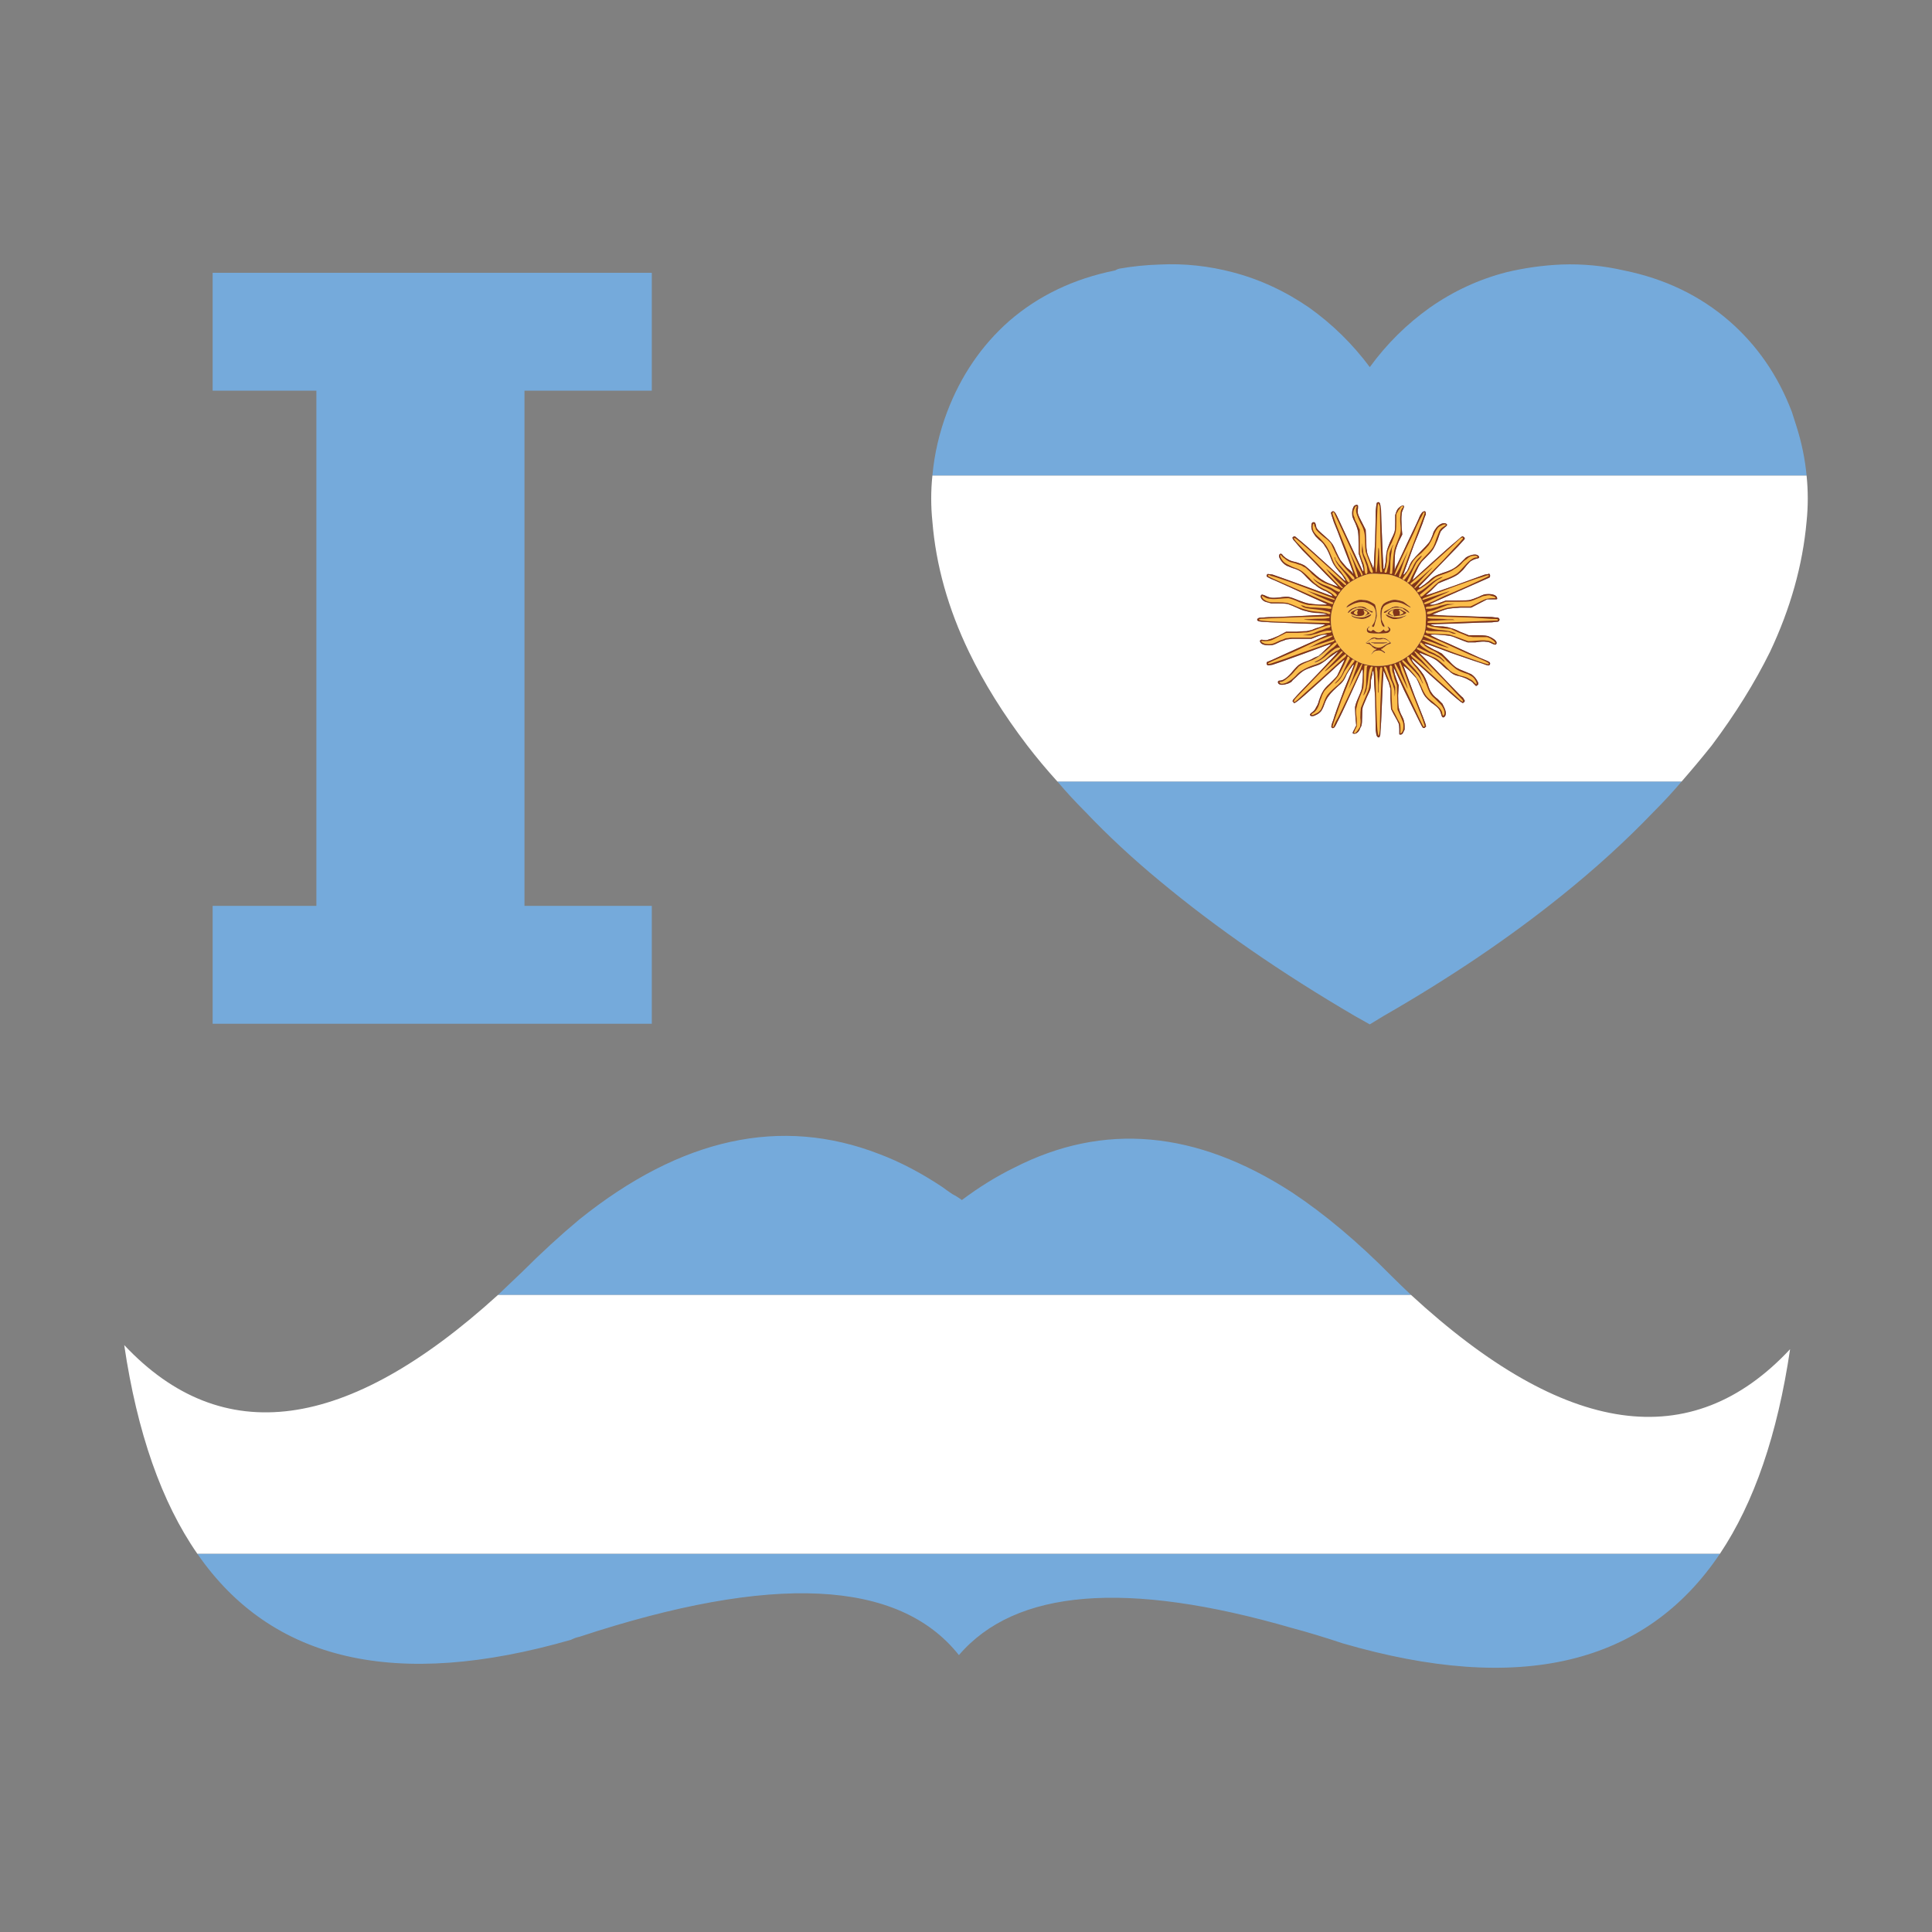 <?xml version="1.0" encoding="utf-8"?>
<!-- Generator: Adobe Illustrator 16.0.0, SVG Export Plug-In . SVG Version: 6.00 Build 0)  -->
<!DOCTYPE svg PUBLIC "-//W3C//DTD SVG 1.1//EN" "http://www.w3.org/Graphics/SVG/1.1/DTD/svg11.dtd">
<svg version="1.1" id="Layer_1" xmlns="http://www.w3.org/2000/svg" xmlns:xlink="http://www.w3.org/1999/xlink" x="0px" y="0px"
	 width="300px" height="300px" viewBox="0 0 300 300" enable-background="new 0 0 300 300" xml:space="preserve">
<rect x="0" y="0" width="300" height="300" fill="#808080" stroke="none"/>
<g>
	<path fill="#75AADB" d="M101.212,42.357v18.306H81.44v80.001h19.772v18.307H33.019v-18.307h16.109v-80H33.019V42.357H101.212z
		 M144.783,73.845c0.305-3.354,1.066-6.653,2.288-9.886c2.134-5.613,5.339-10.312,9.611-14.094
		c4.575-3.967,10.067-6.593,16.476-7.874c0.184-0.121,0.397-0.212,0.641-0.273c2.075-0.366,4.181-0.58,6.315-0.643
		c3.785-0.182,7.537,0.215,11.259,1.19c4.212,1.098,8.178,2.929,11.901,5.494c3.6,2.563,6.742,5.643,9.428,9.244
		c2.623-3.601,5.736-6.681,9.336-9.244c3.662-2.564,7.628-4.396,11.9-5.494c2.806-0.669,5.644-1.066,8.511-1.19
		c3.296-0.121,6.53,0.186,9.702,0.916c6.349,1.281,11.81,3.907,16.386,7.874c4.333,3.782,7.567,8.481,9.703,14.094
		c0.245,0.794,0.487,1.558,0.731,2.288c0.795,2.503,1.312,5.035,1.557,7.598H144.783z M164.188,121.351h96.935
		c-1.341,1.586-2.808,3.174-4.396,4.76c-4.27,4.454-9.029,8.787-14.278,12.998c-8.116,6.53-17.329,12.752-27.644,18.672
		l-2.104,1.283l-2.288-1.283c-11.474-6.711-21.572-13.7-30.3-20.96c-4.209-3.479-8.055-7.049-11.532-10.71
		C166.993,124.525,165.529,122.938,164.188,121.351z M30.638,241.262h236.435c-11.597,17.271-31.123,21.908-58.585,13.913
		c-2.744-0.915-5.368-1.71-7.87-2.379c-25.69-7.444-42.931-6.042-51.717,4.209c-9.336-11.776-28.987-12.723-58.948-2.837
		c-0.366,0.063-0.793,0.212-1.281,0.457C61.516,262.438,42.172,257.98,30.638,241.262z M219.109,201.078H77.321
		c1.221-1.16,2.472-2.35,3.753-3.571c2.99-2.987,5.95-5.704,8.878-8.146c15.805-12.691,31.335-16.079,46.591-10.16
		c3.234,1.221,6.498,2.931,9.794,5.125c0.488,0.367,1.007,0.732,1.556,1.101c0.489,0.242,0.976,0.548,1.465,0.914
		c2.684-2.015,5.4-3.69,8.146-5.032c13.852-7.08,28.225-5.8,43.112,3.842c5.063,3.357,10.223,7.689,15.47,13
		C217.126,199.188,218.133,200.163,219.109,201.078z"/>
	<path fill="#FFFFFF" d="M261.122,121.351h-96.935c-1.709-1.891-3.265-3.752-4.668-5.583c-3.724-4.883-6.742-9.734-9.063-14.554
		c-3.233-6.712-5.126-13.457-5.674-20.229c-0.245-2.382-0.245-4.762,0-7.141h135.743c0.246,2.379,0.246,4.759,0,7.141
		c-0.608,6.772-2.502,13.516-5.676,20.229c-2.379,4.82-5.398,9.671-9.061,14.554C264.326,117.599,262.771,119.46,261.122,121.351z
		 M201.075,83.274c-0.06,0-0.152,0.03-0.275,0.091l-0.091,0.091v0.091c0,0.121,0.123,0.306,0.366,0.548
		c0.245,0.306,0.643,0.765,1.19,1.374c1.28,1.282,2.502,2.533,3.66,3.753l1.831,1.831c0,0.062-0.305-0.03-0.916-0.274
		c-0.548-0.184-1.005-0.397-1.372-0.641c-0.365-0.184-0.885-0.581-1.557-1.19c-0.551-0.488-0.977-0.854-1.281-1.098
		c-0.305-0.184-0.762-0.366-1.373-0.551c-0.611-0.121-1.037-0.273-1.281-0.457c-0.244-0.121-0.488-0.305-0.731-0.549
		c-0.122-0.183-0.213-0.273-0.274-0.273c-0.062-0.063-0.123-0.063-0.184,0c-0.244,0.123-0.244,0.396,0,0.823
		c0.244,0.427,0.581,0.763,1.007,1.008c0.122,0.061,0.427,0.182,0.915,0.364c0.488,0.124,0.916,0.306,1.281,0.551
		c0.307,0.244,0.671,0.609,1.1,1.098c0.488,0.487,0.885,0.825,1.189,1.007c0.242,0.245,0.672,0.519,1.281,0.823
		c0.244,0.061,0.487,0.184,0.732,0.367c0.243,0.121,0.396,0.212,0.457,0.273l0.184,0.275l-4.211-1.555
		c-2.867-1.04-4.576-1.649-5.125-1.831c-0.428-0.063-0.673-0.092-0.731-0.092c-0.123,0.063-0.185,0.154-0.185,0.274
		c0,0.123,0.092,0.214,0.273,0.276c0.186,0.121,0.52,0.273,1.006,0.457c1.648,0.732,3.389,1.525,5.219,2.379l2.838,1.282
		c0.062,0.061,0,0.091-0.182,0.091c-0.186,0-0.52,0-1.009,0c-0.793-0.06-1.343-0.121-1.647-0.184
		c-0.365-0.061-0.854-0.212-1.463-0.457c-0.732-0.305-1.252-0.488-1.557-0.55c-0.305-0.06-0.824-0.03-1.557,0.091
		c-0.672,0.063-1.129,0.063-1.375,0c-0.242-0.06-0.547-0.182-0.914-0.364c-0.184-0.063-0.305-0.093-0.365-0.093
		c-0.122,0.063-0.184,0.154-0.184,0.275c0,0.182,0.09,0.367,0.274,0.55c0.183,0.184,0.427,0.305,0.731,0.366
		c0.183,0.061,0.396,0.121,0.641,0.182c0.184,0,0.548,0,1.098,0c0.674,0,1.161,0.031,1.467,0.093
		c0.364,0.123,0.885,0.334,1.555,0.641c0.49,0.245,0.916,0.397,1.283,0.457c0.364,0.123,0.821,0.214,1.371,0.276
		c0.366,0,0.793,0.03,1.282,0.091c0.427,0.06,0.609,0.121,0.55,0.182l-1.648,0.091c-1.098,0.063-3.111,0.154-6.04,0.275
		c-1.038,0-1.771,0.032-2.197,0.091c-0.426,0-0.671,0.03-0.731,0.091c-0.121,0.063-0.185,0.154-0.185,0.276
		c0,0.06,0.063,0.121,0.185,0.183c0.062,0.063,0.701,0.122,1.922,0.184c1.221,0.061,2.716,0.121,4.484,0.182
		c2.686,0.061,3.998,0.121,3.938,0.184c-0.063,0.062-0.305,0.183-0.73,0.365c-0.49,0.124-0.919,0.276-1.283,0.458
		c-0.306,0.063-0.578,0.123-0.824,0.184c-0.305,0-0.823,0.03-1.557,0.091h-1.646l-1.19,0.641c-0.67,0.305-1.159,0.487-1.464,0.55
		c-0.244,0.122-0.52,0.152-0.824,0.091c-0.242-0.06-0.396-0.06-0.457,0c-0.121,0.062-0.152,0.152-0.093,0.275
		c0.123,0.366,0.581,0.55,1.374,0.55c0.305,0,0.551-0.03,0.732-0.093c0.182-0.061,0.457-0.182,0.824-0.364
		c0.242-0.124,0.486-0.215,0.731-0.276c0.243-0.121,0.427-0.182,0.549-0.182c0.062,0,0.306-0.03,0.731-0.093
		c0.367,0,0.794,0,1.281,0h1.738l0.916-0.364c0.672-0.245,1.129-0.336,1.373-0.275h0.184c0,0.06-0.184,0.151-0.549,0.275
		c-0.367,0.182-2.258,1.037-5.676,2.562c-1.953,0.916-2.99,1.373-3.111,1.373c-0.061,0.061-0.092,0.154-0.092,0.276
		c0,0.121,0.062,0.212,0.184,0.273c0.061,0,0.121,0,0.183,0s0.244-0.03,0.55-0.091c0.428-0.123,1.982-0.67,4.668-1.647
		c2.93-1.099,4.394-1.618,4.394-1.556c0.063,0-0.183,0.245-0.731,0.733c-0.549,0.548-0.945,0.916-1.189,1.098
		c-0.121,0.06-0.334,0.152-0.643,0.275c-0.305,0.182-0.609,0.336-0.914,0.457c-0.73,0.243-1.22,0.458-1.463,0.641
		c-0.244,0.184-0.55,0.488-0.918,0.916c-0.427,0.548-0.822,0.945-1.188,1.19c-0.305,0.244-0.641,0.366-1.008,0.366
		c-0.062,0-0.121,0.061-0.184,0.182c0,0.061,0.031,0.152,0.091,0.276c0.123,0.121,0.306,0.182,0.55,0.182
		c0.246,0,0.551-0.062,0.916-0.182c0.185-0.063,0.365-0.154,0.551-0.276c0.119-0.182,0.365-0.427,0.73-0.732
		c0.488-0.488,0.887-0.823,1.19-1.007c0.305-0.182,0.823-0.397,1.557-0.641c0.608-0.184,1.036-0.366,1.279-0.548
		c0.307-0.185,0.671-0.458,1.099-0.824c0.244-0.184,0.551-0.397,0.917-0.643c0.306-0.243,0.457-0.334,0.457-0.273
		c0,0.061-1.007,1.159-3.021,3.295c-2.198,2.258-3.418,3.54-3.662,3.843c-0.243,0.245-0.366,0.427-0.366,0.551l0.091,0.091
		c0.063,0.123,0.123,0.182,0.186,0.182c0.061,0,0.213-0.091,0.457-0.273c0.365-0.245,1.586-1.313,3.662-3.204l1.922-1.739
		c0.183-0.185,0.519-0.488,1.007-0.916l0.731-0.643c0,0.124-0.152,0.489-0.457,1.1c-0.305,0.67-0.521,1.127-0.642,1.373
		c-0.062,0.123-0.213,0.305-0.458,0.55c-0.243,0.245-0.486,0.488-0.732,0.733c-0.549,0.487-0.914,0.914-1.098,1.28
		c-0.184,0.305-0.365,0.732-0.55,1.282c-0.12,0.488-0.274,0.854-0.458,1.099c-0.121,0.303-0.305,0.548-0.549,0.732
		c-0.365,0.244-0.488,0.427-0.365,0.548c0.182,0.184,0.488,0.154,0.914-0.091c0.306-0.123,0.581-0.336,0.824-0.641
		c0.184-0.305,0.334-0.641,0.457-1.005c0.186-0.551,0.428-1.01,0.731-1.374c0.244-0.366,0.854-0.977,1.831-1.83
		c0.184-0.186,0.337-0.368,0.458-0.551c0.123-0.182,0.272-0.488,0.457-0.916c0.244-0.427,0.488-0.792,0.733-1.098
		c0.183-0.305,0.305-0.427,0.363-0.366c0.063,0-0.427,1.251-1.463,3.752c-0.978,2.564-1.557,4.182-1.738,4.853
		c-0.246,0.609-0.334,0.975-0.274,1.098l0.091,0.093c0.063,0.061,0.154,0.061,0.275,0c0.121-0.063,0.306-0.368,0.549-0.916
		c0.305-0.551,0.977-1.954,2.016-4.212c1.159-2.562,1.77-3.875,1.829-3.934c0.121-0.061,0.151,0.396,0.093,1.373
		c-0.062,0.976-0.123,1.555-0.184,1.739c-0.063,0.243-0.245,0.702-0.55,1.374c-0.245,0.548-0.397,1.007-0.457,1.373
		c0,0.365,0.03,1.007,0.09,1.922l0.093,0.914l-0.275,0.55c-0.182,0.306-0.273,0.518-0.273,0.639c0,0.063,0.094,0.094,0.273,0.094
		c0.184,0,0.336-0.063,0.457-0.185c0.185-0.121,0.336-0.366,0.457-0.73c0.123-0.184,0.187-0.336,0.187-0.458
		c0.06-0.184,0.091-0.581,0.091-1.19c0-0.733,0.031-1.252,0.092-1.555c0.061-0.184,0.274-0.702,0.642-1.558
		c0.305-0.609,0.487-1.037,0.548-1.282c0.063-0.243,0.093-0.701,0.093-1.373c0.062-0.305,0.122-0.58,0.183-0.823
		c0-0.245,0.031-0.427,0.093-0.549l0.092-0.091c0,0.06,0.031,0.305,0.091,0.732c0,0.611,0.063,1.77,0.184,3.477
		c0.063,2.81,0.092,4.487,0.092,5.035c0.063,0.551,0.123,0.854,0.186,0.916c0.119,0.184,0.242,0.245,0.364,0.184
		c0.06-0.061,0.093-0.121,0.093-0.184c0.061-0.061,0.09-0.273,0.09-0.641c0.063-0.487,0.153-2.288,0.274-5.401
		c0.062-1.77,0.123-2.898,0.185-3.386v-0.732l0.272,0.548c0.123,0.366,0.308,0.794,0.55,1.281c0.123,0.427,0.215,0.764,0.275,1.007
		c0,0.184,0,0.672,0,1.467l0.092,1.646l0.366,0.733c0.487,0.854,0.764,1.373,0.823,1.555c0.063,0.184,0.092,0.458,0.092,0.825
		c0,0.182,0,0.366,0,0.548c0,0.122,0,0.215,0,0.276c0.121,0.06,0.244,0.06,0.365,0c0.121-0.061,0.215-0.185,0.275-0.367
		c0.063-0.121,0.121-0.245,0.182-0.366c0-0.121,0-0.305,0-0.549c0-0.305-0.031-0.519-0.09-0.639c0-0.184-0.092-0.457-0.275-0.825
		c-0.305-0.548-0.486-1.037-0.549-1.464c-0.061-0.306-0.092-0.916-0.092-1.831l0.092-1.556l-0.367-1.007
		c-0.184-0.489-0.305-0.916-0.365-1.282c-0.061-0.305-0.061-0.427,0-0.367c0.061,0.063,0.58,1.19,1.557,3.387
		c1.281,2.626,2.075,4.242,2.381,4.852c0.306,0.611,0.487,0.945,0.549,1.008c0.185,0.061,0.305,0.03,0.365-0.093
		c0.123-0.061,0.152-0.152,0.094-0.275c0-0.184-0.582-1.708-1.74-4.576c-1.1-2.991-1.678-4.545-1.738-4.668
		c0-0.063,0.305,0.182,0.915,0.732c0.55,0.611,0.914,1.007,1.097,1.19c0.063,0.121,0.154,0.303,0.276,0.548
		c0.121,0.306,0.243,0.58,0.366,0.824c0.242,0.671,0.486,1.159,0.73,1.464c0.243,0.306,0.551,0.609,0.914,0.916
		c0.612,0.427,1.01,0.763,1.192,1.007c0.183,0.245,0.305,0.518,0.364,0.825c0.121,0.488,0.306,0.609,0.55,0.366
		c0.122-0.121,0.182-0.336,0.182-0.642c-0.06-0.303-0.149-0.578-0.272-0.822c-0.12-0.245-0.213-0.427-0.274-0.551
		c-0.122-0.121-0.366-0.364-0.731-0.73c-0.428-0.306-0.731-0.613-0.916-0.916c-0.242-0.307-0.457-0.795-0.641-1.464
		c-0.242-0.612-0.459-1.07-0.641-1.375c-0.245-0.366-0.551-0.763-0.916-1.19c-0.305-0.305-0.549-0.579-0.73-0.824
		c-0.185-0.303-0.244-0.457-0.185-0.457c0-0.062,1.526,1.281,4.575,4.028c1.953,1.77,3.021,2.684,3.205,2.745
		c0.061,0.062,0.123,0.091,0.184,0.091l0.091-0.091c0.122-0.061,0.185-0.152,0.185-0.275c-0.063-0.122-0.152-0.273-0.274-0.458
		c-0.183-0.121-0.914-0.851-2.196-2.194c-1.281-1.343-2.41-2.533-3.387-3.571c-0.732-0.732-1.13-1.129-1.189-1.19
		c0-0.062,0.273,0.031,0.821,0.276c0.55,0.182,1.04,0.396,1.466,0.639c0.365,0.184,0.854,0.58,1.465,1.19
		c0.246,0.243,0.52,0.458,0.824,0.641c0.242,0.245,0.426,0.396,0.549,0.457c0.062,0.062,0.244,0.154,0.549,0.275
		c0.244,0.061,0.49,0.123,0.731,0.182c0.612,0.186,1.039,0.368,1.282,0.55c0.305,0.124,0.549,0.306,0.732,0.551
		c0.184,0.182,0.306,0.303,0.365,0.364c0.062,0,0.122-0.031,0.184-0.091c0.244-0.123,0.244-0.368,0-0.732
		c-0.184-0.366-0.487-0.702-0.915-1.008c-0.122-0.062-0.488-0.212-1.099-0.457c-0.488-0.182-0.886-0.366-1.189-0.55
		c-0.366-0.244-0.764-0.609-1.189-1.098c-0.488-0.487-0.854-0.854-1.099-1.1c-0.306-0.182-0.731-0.394-1.282-0.639
		c-0.793-0.427-1.251-0.704-1.374-0.824c-0.122-0.123,0.187-0.062,0.917,0.184l3.203,1.189c2.624,0.916,4.241,1.464,4.852,1.649
		c0.61,0.243,0.946,0.336,1.008,0.273c0.121-0.063,0.183-0.152,0.183-0.273c0-0.123-0.062-0.215-0.183-0.276
		c-0.062-0.06-0.549-0.273-1.465-0.639c-0.916-0.427-1.983-0.916-3.203-1.464c-1.159-0.551-2.197-1.008-3.111-1.374l-1.282-0.641
		c-0.062-0.122,0.335-0.152,1.188-0.091c0.854,0.06,1.466,0.121,1.832,0.182c0.305,0.063,0.73,0.213,1.281,0.457
		c0.608,0.245,1.1,0.427,1.463,0.551c0.308,0,0.703,0,1.19,0c0.793-0.124,1.343-0.154,1.647-0.093c0.305,0,0.609,0.093,0.916,0.275
		c0.242,0.121,0.426,0.182,0.548,0.182c0.123-0.061,0.187-0.152,0.187-0.273c0-0.184-0.123-0.367-0.367-0.549
		c-0.246-0.184-0.52-0.336-0.824-0.457c-0.243-0.124-0.764-0.184-1.557-0.184c-0.671,0-1.189,0-1.557,0
		c-0.305-0.122-0.764-0.305-1.372-0.549c-0.61-0.306-1.069-0.489-1.374-0.548c-0.305-0.123-0.732-0.215-1.281-0.276
		c-0.486,0-0.945-0.03-1.373-0.091l-0.549-0.183c0-0.063,1.342-0.123,4.027-0.184c2.929-0.121,4.759-0.182,5.492-0.182
		c0.426-0.062,0.732-0.091,0.914-0.091l0.184-0.092c0.063-0.123,0.093-0.214,0.093-0.275l-0.093-0.184l-0.184-0.091
		c-0.182,0-0.488-0.03-0.914-0.091c-0.672,0-2.502-0.061-5.492-0.182c-0.977,0-1.861-0.03-2.654-0.093l-1.098-0.091
		c0.06-0.062,0.121-0.091,0.182-0.091c1.159-0.488,1.922-0.763,2.289-0.824c0.305-0.062,0.945-0.121,1.921-0.182h1.648l2.471-1.282
		h0.733c0.306,0,0.519,0,0.641,0s0.184-0.031,0.184-0.091c0-0.245-0.121-0.427-0.365-0.549s-0.582-0.184-1.008-0.184
		c-0.306,0-0.549,0.03-0.732,0.091c-0.184,0.063-0.458,0.184-0.824,0.366c-0.609,0.245-1.035,0.397-1.279,0.459
		c-0.185,0.06-0.854,0.091-2.014,0.091h-1.742l-1.005,0.366c-0.61,0.245-1.067,0.336-1.373,0.274c-0.122,0-0.153-0.03-0.092-0.091
		c0.122-0.062,0.521-0.245,1.19-0.55c5.246-2.319,7.933-3.508,8.055-3.568c0.061-0.063,0.091-0.154,0.091-0.276
		c0-0.121-0.03-0.212-0.091-0.274c-0.063-0.062-0.122-0.062-0.184,0c-0.063,0-0.244,0.03-0.549,0.092
		c-0.367,0.123-1.953,0.701-4.761,1.739c-2.929,1.038-4.394,1.526-4.394,1.465l0.822-0.733c0.549-0.548,0.916-0.914,1.1-1.098
		c0.121-0.061,0.336-0.152,0.641-0.274c0.307-0.121,0.611-0.245,0.916-0.366c0.609-0.244,1.1-0.488,1.464-0.732
		c0.306-0.245,0.579-0.488,0.824-0.733c0.427-0.548,0.793-0.975,1.099-1.281c0.365-0.242,0.702-0.396,1.008-0.457
		c0.428-0.062,0.518-0.214,0.272-0.458c-0.121-0.121-0.305-0.183-0.548-0.183c-0.245,0-0.52,0.062-0.824,0.183
		c-0.183,0.061-0.365,0.154-0.55,0.276c-0.183,0.183-0.429,0.427-0.731,0.73c-0.428,0.427-0.793,0.733-1.099,0.916
		c-0.366,0.245-0.944,0.489-1.739,0.733c-0.549,0.183-0.978,0.366-1.281,0.548c-0.244,0.123-0.551,0.367-0.914,0.733
		c-0.428,0.366-0.795,0.641-1.101,0.824c-0.305,0.244-0.457,0.273-0.457,0.091c0.06-0.061,1.8-1.861,5.218-5.401
		c0.67-0.671,1.16-1.19,1.465-1.555c0.306-0.306,0.457-0.488,0.457-0.551c0-0.121-0.062-0.212-0.184-0.273
		c-0.063-0.061-0.121-0.091-0.183-0.091s-0.396,0.273-1.009,0.822c-0.608,0.488-1.86,1.587-3.752,3.298l-2.929,2.653
		c-0.062-0.062,0.091-0.458,0.458-1.189c0.305-0.672,0.549-1.131,0.732-1.373c0.06-0.123,0.182-0.276,0.365-0.459
		c0.244-0.245,0.459-0.457,0.642-0.642c0.487-0.487,0.823-0.884,1.006-1.189c0.183-0.305,0.397-0.763,0.642-1.373
		c0.185-0.548,0.336-0.976,0.459-1.282c0.183-0.245,0.396-0.457,0.64-0.639c0.182-0.124,0.305-0.245,0.366-0.367
		c0-0.121-0.092-0.214-0.273-0.275c-0.245-0.062-0.521,0-0.824,0.184c-0.306,0.182-0.551,0.427-0.732,0.732
		c-0.062,0.06-0.151,0.213-0.274,0.457c-0.062,0.184-0.122,0.367-0.182,0.55c-0.187,0.487-0.367,0.854-0.55,1.099
		c-0.185,0.242-0.611,0.701-1.281,1.373c-0.609,0.609-1.008,1.037-1.19,1.282c-0.184,0.182-0.366,0.488-0.549,0.916
		c-0.122,0.303-0.244,0.58-0.367,0.823c-0.182,0.184-0.305,0.336-0.366,0.458l-0.182,0.092c-0.063,0-0.063-0.03,0-0.092l1.646-4.577
		c0.486-1.159,0.914-2.226,1.281-3.204c0.305-0.916,0.487-1.404,0.551-1.463c0-0.244-0.031-0.397-0.094-0.458
		c-0.062-0.062-0.152-0.062-0.273,0c-0.123,0-0.305,0.215-0.551,0.642c-0.183,0.488-0.793,1.8-1.83,3.934
		c-1.098,2.379-1.739,3.722-1.922,4.028l-0.183,0.55v-1.098c0-0.733,0.03-1.313,0.091-1.74c0.062-0.366,0.244-0.916,0.549-1.649
		l0.551-1.097l-0.094-1.006c-0.06-1.1-0.06-1.801,0-2.106c0-0.244,0.063-0.489,0.185-0.732c0.122-0.245,0.185-0.427,0.185-0.551
		c0-0.06-0.063-0.091-0.185-0.091c-0.185,0-0.366,0.091-0.548,0.276c-0.184,0.121-0.338,0.336-0.459,0.64
		c-0.063,0.184-0.122,0.367-0.184,0.549c0,0.184,0,0.581,0,1.19c0,0.671-0.031,1.128-0.091,1.373
		c-0.063,0.245-0.306,0.793-0.733,1.649c-0.242,0.61-0.396,1.037-0.457,1.28c-0.062,0.245-0.121,0.702-0.184,1.373
		c0,0.306-0.029,0.581-0.093,0.825c-0.06,0.245-0.09,0.427-0.09,0.548c-0.122,0.124-0.185,0.154-0.185,0.093v-0.55
		c-0.061-0.549-0.121-1.738-0.184-3.568c-0.121-2.809-0.182-4.485-0.182-5.035c-0.063-0.551-0.123-0.884-0.184-1.008
		c-0.063-0.121-0.122-0.182-0.186-0.182c-0.061,0-0.152,0.03-0.272,0.091c-0.062,0.121-0.123,0.548-0.185,1.282
		c0,0.733-0.029,2.288-0.092,4.667c-0.121,2.076-0.184,3.326-0.184,3.753l-0.091,0.55l-0.185-0.55
		c-0.183-0.364-0.364-0.792-0.549-1.28c-0.184-0.427-0.273-0.763-0.273-1.008c-0.063-0.182-0.092-0.67-0.092-1.465l-0.092-1.738
		l-0.367-0.732c-0.487-0.916-0.764-1.494-0.822-1.739c-0.063-0.245-0.063-0.55,0-0.916v-0.368c-0.063-0.121-0.184-0.151-0.367-0.091
		c-0.184,0.061-0.305,0.182-0.363,0.367c-0.123,0.244-0.185,0.548-0.185,0.916c0,0.303,0.03,0.519,0.091,0.64
		c0.061,0.184,0.182,0.457,0.367,0.824c0.242,0.548,0.396,1.007,0.457,1.373c0.061,0.366,0.091,1.007,0.091,1.922v1.464l0.366,1.099
		c0.184,0.489,0.305,0.916,0.365,1.282c0.063,0.305,0.031,0.427-0.09,0.366c-0.062-0.122-0.49-1.038-1.283-2.747
		c-1.402-2.989-2.258-4.82-2.563-5.492c-0.305-0.67-0.52-1.006-0.641-1.006c-0.063-0.062-0.152-0.062-0.275,0
		c-0.063,0.061-0.121,0.122-0.184,0.184c0,0.061,0.154,0.549,0.459,1.465c0.365,0.854,0.793,1.952,1.281,3.295
		c1.22,3.113,1.799,4.697,1.739,4.759l-0.274-0.365c-0.182-0.184-0.428-0.397-0.733-0.642c-0.487-0.548-0.821-0.946-1.005-1.189
		c-0.186-0.306-0.428-0.793-0.732-1.465c-0.185-0.488-0.396-0.886-0.642-1.189c-0.245-0.306-0.58-0.642-1.007-1.007
		c-0.428-0.367-0.764-0.672-1.008-0.916c-0.244-0.245-0.366-0.457-0.366-0.642c-0.06-0.303-0.121-0.488-0.183-0.548
		c-0.062-0.061-0.123-0.091-0.183-0.091c-0.245,0-0.368,0.151-0.368,0.457c-0.06,0.367,0.03,0.762,0.275,1.189
		c0.121,0.184,0.244,0.367,0.367,0.551c0.123,0.121,0.305,0.303,0.548,0.548c0.428,0.305,0.733,0.641,0.915,1.007
		c0.244,0.306,0.488,0.763,0.732,1.373c0.244,0.67,0.459,1.161,0.641,1.465c0.185,0.305,0.459,0.672,0.822,1.099
		c0.368,0.365,0.644,0.73,0.825,1.098c0.244,0.305,0.244,0.396,0,0.275c-0.122-0.124-0.885-0.824-2.288-2.106
		c-2.809-2.563-4.425-3.997-4.852-4.302C201.32,83.486,201.137,83.334,201.075,83.274z M267.073,241.262H30.638
		c-5.553-7.994-9.337-18.794-11.35-32.402c15.194,16.17,34.539,13.576,58.032-7.78h141.79c23.918,22.028,43.539,24.837,58.854,8.42
		C276.011,222.74,272.381,233.327,267.073,241.262z"/>
	<path fill="#80341A" d="M201.075,83.274c0.062,0.06,0.245,0.212,0.55,0.457c0.427,0.305,2.043,1.739,4.852,4.302
		c1.403,1.282,2.166,1.982,2.289,2.106c0.243,0.121,0.243,0.03,0-0.275c-0.184-0.367-0.457-0.733-0.826-1.098
		c-0.363-0.427-0.639-0.794-0.821-1.099s-0.396-0.795-0.642-1.465c-0.244-0.609-0.488-1.066-0.731-1.373
		c-0.183-0.366-0.488-0.702-0.916-1.007c-0.243-0.245-0.425-0.427-0.548-0.548c-0.122-0.184-0.245-0.367-0.367-0.551
		c-0.245-0.427-0.335-0.822-0.275-1.189c0-0.306,0.123-0.457,0.368-0.457c0.06,0,0.121,0.03,0.183,0.091
		c0.062,0.06,0.123,0.245,0.183,0.548c0,0.185,0.122,0.397,0.366,0.642c0.244,0.244,0.58,0.548,1.008,0.916
		c0.427,0.365,0.762,0.701,1.007,1.007c0.245,0.303,0.457,0.701,0.642,1.189c0.307,0.672,0.547,1.159,0.732,1.465
		c0.184,0.243,0.518,0.641,1.005,1.189c0.308,0.245,0.552,0.458,0.733,0.642l0.275,0.365c0.06-0.062-0.521-1.646-1.74-4.759
		c-0.488-1.343-0.916-2.441-1.281-3.295c-0.305-0.916-0.459-1.404-0.459-1.465c0.063-0.062,0.122-0.123,0.184-0.184
		c0.123-0.062,0.215-0.062,0.275,0c0.122,0,0.336,0.336,0.641,1.006c0.305,0.672,1.159,2.503,2.563,5.492
		c0.793,1.709,1.222,2.625,1.282,2.747c0.121,0.062,0.151-0.061,0.09-0.366c-0.062-0.366-0.182-0.793-0.365-1.282l-0.366-1.099
		v-1.464c0-0.916-0.03-1.556-0.091-1.922c-0.063-0.366-0.214-0.824-0.457-1.373c-0.186-0.367-0.309-0.641-0.367-0.824
		c-0.06-0.121-0.091-0.336-0.091-0.64c0-0.367,0.062-0.672,0.185-0.916c0.06-0.185,0.182-0.306,0.363-0.367
		c0.184-0.06,0.307-0.03,0.367,0.091v0.368c-0.063,0.366-0.063,0.67,0,0.916c0.061,0.245,0.335,0.823,0.822,1.739l0.367,0.732
		l0.092,1.738c0,0.795,0.029,1.283,0.092,1.465c0,0.245,0.091,0.581,0.273,1.008c0.185,0.488,0.367,0.916,0.549,1.28l0.185,0.55
		l0.091-0.55c0-0.427,0.063-1.677,0.184-3.753c0.063-2.379,0.092-3.934,0.092-4.667c0.063-0.733,0.123-1.161,0.186-1.282
		c0.119-0.061,0.213-0.091,0.271-0.091c0.063,0,0.123,0.061,0.186,0.182c0.061,0.124,0.121,0.457,0.184,1.008
		c0,0.549,0.061,2.226,0.182,5.035c0.063,1.83,0.123,3.019,0.184,3.568v0.55c0,0.061,0.063,0.031,0.185-0.093
		c0-0.121,0.03-0.303,0.09-0.548c0.063-0.244,0.093-0.519,0.093-0.825c0.063-0.67,0.122-1.127,0.184-1.373
		c0.063-0.244,0.215-0.67,0.457-1.28c0.429-0.855,0.672-1.404,0.734-1.649c0.059-0.245,0.09-0.702,0.09-1.373
		c0-0.609,0-1.007,0-1.19c0.062-0.182,0.121-0.366,0.184-0.549c0.121-0.303,0.275-0.519,0.459-0.64
		c0.182-0.185,0.363-0.276,0.548-0.276c0.122,0,0.185,0.032,0.185,0.091c0,0.124-0.063,0.306-0.185,0.551
		c-0.121,0.243-0.185,0.488-0.185,0.732c-0.06,0.305-0.06,1.006,0,2.106l0.094,1.006l-0.551,1.097
		c-0.305,0.733-0.487,1.283-0.549,1.649c-0.061,0.427-0.09,1.007-0.09,1.74v1.098l0.182-0.55c0.183-0.306,0.824-1.649,1.923-4.028
		c1.036-2.134,1.647-3.446,1.829-3.934c0.246-0.427,0.428-0.642,0.551-0.642c0.122-0.062,0.213-0.062,0.273,0
		c0.063,0.061,0.094,0.215,0.094,0.458c-0.063,0.06-0.245,0.548-0.551,1.463c-0.367,0.979-0.795,2.045-1.28,3.204l-1.647,4.577
		c-0.062,0.063-0.062,0.092,0,0.092l0.182-0.092c0.063-0.121,0.186-0.273,0.367-0.458c0.123-0.243,0.244-0.52,0.366-0.823
		c0.183-0.427,0.365-0.733,0.55-0.916c0.184-0.245,0.58-0.672,1.189-1.282c0.67-0.672,1.098-1.13,1.281-1.373
		c0.183-0.245,0.363-0.612,0.55-1.099c0.06-0.183,0.121-0.366,0.183-0.55c0.122-0.244,0.213-0.397,0.274-0.457
		c0.182-0.305,0.427-0.55,0.731-0.732c0.305-0.184,0.58-0.245,0.824-0.184c0.182,0.061,0.274,0.154,0.274,0.275
		c-0.063,0.122-0.187,0.243-0.367,0.367c-0.244,0.182-0.457,0.395-0.64,0.639c-0.123,0.306-0.274,0.733-0.459,1.282
		c-0.243,0.609-0.459,1.068-0.642,1.373c-0.182,0.305-0.518,0.702-1.006,1.189c-0.183,0.185-0.397,0.397-0.642,0.642
		c-0.185,0.183-0.307,0.336-0.365,0.459c-0.184,0.242-0.428,0.7-0.732,1.373c-0.367,0.73-0.52,1.127-0.457,1.189l2.928-2.653
		c1.892-1.71,3.144-2.81,3.752-3.298c0.613-0.548,0.947-0.822,1.009-0.822s0.121,0.03,0.183,0.091
		c0.122,0.061,0.184,0.152,0.184,0.273c0,0.063-0.151,0.245-0.457,0.551c-0.305,0.365-0.795,0.884-1.465,1.555
		c-3.418,3.54-5.157,5.34-5.217,5.401c0,0.182,0.151,0.152,0.457-0.091c0.305-0.184,0.672-0.458,1.1-0.824
		c0.363-0.366,0.671-0.611,0.914-0.733c0.305-0.182,0.732-0.366,1.281-0.548c0.795-0.245,1.373-0.488,1.739-0.733
		c0.306-0.182,0.671-0.488,1.099-0.916c0.305-0.303,0.549-0.548,0.731-0.73c0.185-0.122,0.367-0.215,0.55-0.276
		c0.305-0.121,0.579-0.183,0.824-0.183c0.243,0,0.428,0.062,0.548,0.183c0.244,0.245,0.154,0.397-0.272,0.458
		c-0.305,0.061-0.643,0.215-1.008,0.457c-0.306,0.306-0.672,0.733-1.099,1.281c-0.245,0.245-0.519,0.489-0.823,0.733
		c-0.365,0.244-0.854,0.488-1.465,0.732c-0.305,0.121-0.609,0.245-0.916,0.366c-0.305,0.122-0.519,0.213-0.641,0.274
		c-0.184,0.184-0.551,0.55-1.1,1.098l-0.822,0.733c0,0.061,1.465-0.427,4.394-1.465c2.808-1.038,4.394-1.616,4.761-1.739
		c0.306-0.063,0.486-0.092,0.549-0.092c0.062-0.062,0.121-0.062,0.184,0c0.061,0.063,0.091,0.154,0.091,0.274
		c0,0.123-0.03,0.214-0.091,0.276c-0.122,0.06-2.809,1.249-8.055,3.568c-0.672,0.305-1.068,0.488-1.19,0.55
		c-0.062,0.061-0.03,0.091,0.093,0.091c0.305,0.062,0.762-0.03,1.373-0.274l1.004-0.366h1.742c1.159,0,1.829-0.031,2.014-0.091
		c0.244-0.062,0.67-0.214,1.279-0.459c0.366-0.182,0.641-0.303,0.824-0.366c0.186-0.061,0.428-0.091,0.732-0.091
		c0.427,0,0.764,0.062,1.008,0.184s0.365,0.305,0.365,0.549c0,0.06-0.062,0.091-0.184,0.091s-0.335,0-0.641,0h-0.733l-2.471,1.282
		h-1.647c-0.977,0.061-1.617,0.121-1.922,0.182c-0.367,0.061-1.13,0.336-2.289,0.824c-0.061,0-0.121,0.03-0.182,0.091l1.098,0.091
		c0.793,0.063,1.678,0.093,2.654,0.093c2.99,0.121,4.82,0.182,5.492,0.182c0.426,0.062,0.732,0.091,0.914,0.091l0.184,0.091
		l0.094,0.184c0,0.061-0.031,0.152-0.094,0.275l-0.184,0.092c-0.182,0-0.488,0.03-0.914,0.091c-0.733,0-2.563,0.061-5.492,0.182
		c-2.686,0.061-4.027,0.121-4.027,0.184l0.549,0.183c0.428,0.061,0.887,0.091,1.373,0.091c0.549,0.062,0.978,0.154,1.281,0.276
		c0.305,0.06,0.764,0.242,1.374,0.548c0.609,0.245,1.067,0.427,1.372,0.549c0.366,0,0.887,0,1.557,0c0.793,0,1.313,0.06,1.558,0.184
		c0.305,0.121,0.577,0.273,0.823,0.457c0.244,0.182,0.367,0.366,0.367,0.549c0,0.121-0.063,0.212-0.187,0.273
		c-0.122,0-0.306-0.061-0.548-0.182c-0.307-0.182-0.611-0.275-0.916-0.275c-0.305-0.061-0.854-0.031-1.647,0.093
		c-0.487,0-0.884,0-1.19,0c-0.363-0.124-0.854-0.306-1.463-0.551c-0.551-0.244-0.978-0.395-1.281-0.457
		c-0.366-0.061-0.977-0.123-1.831-0.182c-0.854-0.062-1.25-0.031-1.188,0.091l1.281,0.641c0.914,0.366,1.952,0.823,3.111,1.374
		c1.22,0.548,2.287,1.037,3.203,1.464c0.916,0.366,1.404,0.58,1.466,0.639c0.12,0.061,0.182,0.154,0.182,0.276
		c0,0.121-0.062,0.212-0.182,0.273c-0.062,0.063-0.397-0.03-1.009-0.273c-0.609-0.185-2.228-0.733-4.852-1.649l-3.203-1.189
		c-0.73-0.245-1.039-0.306-0.916-0.184c0.122,0.121,0.58,0.397,1.373,0.824c0.551,0.245,0.979,0.457,1.282,0.639
		c0.245,0.245,0.608,0.612,1.099,1.1c0.426,0.488,0.823,0.854,1.189,1.098c0.305,0.184,0.702,0.368,1.189,0.55
		c0.609,0.245,0.977,0.396,1.099,0.457c0.428,0.306,0.731,0.642,0.916,1.008c0.243,0.364,0.243,0.609,0,0.732
		c-0.062,0.06-0.123,0.091-0.185,0.091c-0.061-0.061-0.183-0.182-0.365-0.364c-0.185-0.245-0.428-0.427-0.732-0.551
		c-0.243-0.182-0.67-0.364-1.281-0.55c-0.242-0.06-0.488-0.121-0.732-0.182c-0.305-0.121-0.487-0.213-0.549-0.275
		c-0.123-0.061-0.307-0.212-0.549-0.457c-0.306-0.182-0.578-0.397-0.824-0.641c-0.609-0.611-1.1-1.007-1.465-1.19
		c-0.426-0.244-0.916-0.457-1.465-0.639c-0.549-0.245-0.822-0.338-0.822-0.276c0.061,0.061,0.457,0.458,1.189,1.19
		c0.977,1.038,2.105,2.229,3.387,3.571c1.282,1.343,2.015,2.073,2.196,2.194c0.122,0.186,0.213,0.336,0.274,0.458
		c0,0.123-0.063,0.214-0.184,0.275l-0.092,0.091c-0.061,0-0.123-0.03-0.184-0.091c-0.184-0.061-1.252-0.975-3.204-2.745
		c-3.05-2.747-4.576-4.09-4.576-4.028c-0.062,0,0,0.154,0.185,0.457c0.184,0.245,0.426,0.52,0.73,0.824
		c0.365,0.427,0.671,0.825,0.916,1.19c0.182,0.305,0.396,0.762,0.641,1.375c0.184,0.669,0.397,1.157,0.641,1.464
		c0.185,0.303,0.488,0.609,0.916,0.916c0.365,0.366,0.609,0.609,0.731,0.73c0.062,0.124,0.154,0.307,0.274,0.551
		c0.123,0.244,0.214,0.519,0.273,0.822c0,0.306-0.061,0.521-0.183,0.642c-0.244,0.244-0.429,0.123-0.55-0.366
		c-0.061-0.307-0.184-0.58-0.364-0.825c-0.185-0.244-0.58-0.58-1.192-1.007c-0.363-0.306-0.67-0.609-0.914-0.916
		c-0.244-0.305-0.487-0.793-0.73-1.464c-0.123-0.245-0.245-0.518-0.366-0.824c-0.122-0.245-0.214-0.427-0.276-0.548
		c-0.183-0.184-0.547-0.58-1.097-1.19c-0.61-0.55-0.915-0.794-0.915-0.732c0.063,0.123,0.639,1.677,1.738,4.668
		c1.159,2.868,1.74,4.393,1.74,4.576c0.06,0.123,0.029,0.214-0.094,0.275c-0.062,0.123-0.182,0.154-0.365,0.093
		c-0.062-0.063-0.243-0.397-0.549-1.008c-0.306-0.609-1.1-2.226-2.381-4.852c-0.977-2.197-1.496-3.325-1.557-3.387
		c-0.061-0.06-0.061,0.063,0,0.367c0.061,0.366,0.184,0.793,0.366,1.282l0.366,1.007l-0.092,1.556c0,0.916,0.031,1.525,0.092,1.831
		c0.063,0.427,0.244,0.916,0.55,1.464c0.184,0.368,0.274,0.641,0.274,0.825c0.06,0.121,0.09,0.334,0.09,0.639
		c0,0.245,0,0.429,0,0.549c-0.061,0.121-0.119,0.245-0.182,0.366c-0.063,0.182-0.154,0.306-0.275,0.367
		c-0.121,0.06-0.243,0.06-0.364,0c0-0.061,0-0.154,0-0.276c0-0.183,0-0.366,0-0.548c0-0.366-0.03-0.641-0.093-0.825
		c-0.061-0.182-0.336-0.7-0.823-1.555L216,110.085l-0.092-1.646c0-0.794,0-1.283,0-1.467c-0.061-0.243-0.152-0.58-0.275-1.007
		c-0.242-0.487-0.427-0.916-0.55-1.281l-0.272-0.548v0.732c-0.062,0.488-0.123,1.616-0.185,3.386
		c-0.121,3.113-0.213,4.914-0.274,5.401c0,0.367-0.029,0.58-0.09,0.641c0,0.063-0.033,0.123-0.093,0.184
		c-0.122,0.062-0.245,0-0.364-0.184c-0.063-0.061-0.123-0.364-0.186-0.916c0-0.548-0.029-2.226-0.092-5.035
		c-0.12-1.707-0.184-2.866-0.184-3.477c-0.06-0.427-0.091-0.672-0.091-0.732l-0.092,0.091c-0.062,0.123-0.092,0.305-0.092,0.549
		c-0.062,0.244-0.121,0.519-0.183,0.823c0,0.672-0.031,1.129-0.094,1.373c-0.061,0.245-0.242,0.672-0.548,1.282
		c-0.366,0.856-0.581,1.374-0.642,1.558c-0.061,0.303-0.092,0.822-0.092,1.555c0,0.609-0.031,1.006-0.091,1.19
		c0,0.122-0.063,0.274-0.187,0.458c-0.12,0.364-0.272,0.609-0.456,0.73c-0.121,0.122-0.274,0.185-0.457,0.185
		s-0.274-0.031-0.274-0.094c0-0.121,0.094-0.333,0.274-0.639l0.274-0.55l-0.093-0.914c-0.06-0.916-0.09-1.558-0.09-1.922
		c0.06-0.366,0.212-0.824,0.457-1.373c0.306-0.672,0.487-1.131,0.55-1.374c0.061-0.184,0.122-0.763,0.184-1.739
		c0.06-0.977,0.028-1.434-0.092-1.373c-0.062,0.06-0.67,1.373-1.83,3.934c-1.039,2.258-1.711,3.661-2.016,4.212
		c-0.243,0.548-0.427,0.853-0.549,0.916c-0.121,0.061-0.214,0.061-0.275,0l-0.091-0.093c-0.06-0.123,0.029-0.488,0.274-1.098
		c0.183-0.671,0.762-2.289,1.738-4.853c1.037-2.5,1.526-3.752,1.463-3.752c-0.06-0.061-0.182,0.061-0.363,0.366
		c-0.245,0.307-0.489,0.671-0.733,1.098c-0.184,0.427-0.334,0.733-0.457,0.916c-0.12,0.184-0.274,0.366-0.458,0.551
		c-0.976,0.853-1.587,1.464-1.83,1.83c-0.306,0.364-0.548,0.823-0.732,1.374c-0.122,0.365-0.273,0.701-0.457,1.005
		c-0.243,0.305-0.52,0.518-0.824,0.641c-0.426,0.245-0.732,0.275-0.914,0.091c-0.123-0.121,0-0.305,0.366-0.548
		c0.243-0.184,0.427-0.429,0.548-0.732c0.184-0.245,0.338-0.611,0.458-1.099c0.185-0.55,0.366-0.977,0.55-1.282
		c0.184-0.366,0.549-0.793,1.098-1.28c0.246-0.245,0.49-0.489,0.732-0.733c0.245-0.245,0.396-0.427,0.458-0.55
		c0.121-0.245,0.337-0.702,0.642-1.373c0.306-0.611,0.457-0.976,0.457-1.1l-0.731,0.643c-0.488,0.427-0.824,0.73-1.007,0.916
		l-1.922,1.739c-2.075,1.892-3.297,2.958-3.661,3.204c-0.245,0.182-0.397,0.273-0.457,0.273c-0.063,0-0.122-0.06-0.187-0.182
		l-0.091-0.091c0-0.124,0.123-0.306,0.366-0.551c0.245-0.303,1.464-1.584,3.662-3.843c2.014-2.136,3.021-3.234,3.021-3.295
		c0-0.062-0.152,0.03-0.457,0.273c-0.367,0.245-0.674,0.458-0.918,0.643c-0.428,0.366-0.791,0.639-1.099,0.824
		c-0.243,0.182-0.67,0.365-1.279,0.548c-0.731,0.243-1.252,0.458-1.557,0.641c-0.306,0.184-0.702,0.519-1.19,1.007
		c-0.365,0.305-0.611,0.55-0.73,0.732c-0.186,0.123-0.366,0.213-0.551,0.276c-0.365,0.121-0.67,0.182-0.916,0.182
		c-0.244,0-0.426-0.062-0.549-0.182c-0.061-0.124-0.092-0.215-0.092-0.276c0.063-0.121,0.122-0.182,0.184-0.182
		c0.367,0,0.703-0.123,1.008-0.366c0.365-0.245,0.762-0.642,1.188-1.19c0.368-0.427,0.674-0.732,0.918-0.916
		c0.243-0.182,0.731-0.397,1.463-0.641c0.305-0.121,0.609-0.275,0.914-0.457c0.31-0.123,0.521-0.215,0.644-0.275
		c0.243-0.182,0.641-0.55,1.188-1.098c0.549-0.488,0.795-0.733,0.731-0.733c0-0.062-1.464,0.457-4.394,1.556
		c-2.686,0.977-4.24,1.525-4.668,1.647c-0.306,0.061-0.488,0.091-0.55,0.091s-0.122,0-0.182,0c-0.123-0.062-0.185-0.152-0.185-0.273
		c0-0.123,0.031-0.215,0.092-0.276c0.121,0,1.158-0.457,3.111-1.373c3.418-1.525,5.309-2.379,5.676-2.562
		c0.365-0.124,0.549-0.215,0.549-0.275h-0.184c-0.244-0.062-0.701,0.03-1.373,0.275l-0.916,0.364h-1.738c-0.487,0-0.914,0-1.28,0
		c-0.429,0.063-0.673,0.093-0.731,0.093c-0.123,0-0.307,0.061-0.55,0.182c-0.245,0.061-0.489,0.152-0.731,0.276
		c-0.366,0.182-0.644,0.303-0.824,0.364c-0.184,0.063-0.428,0.093-0.732,0.093c-0.793,0-1.251-0.184-1.374-0.55
		c-0.06-0.123-0.028-0.213,0.093-0.275c0.063-0.06,0.215-0.06,0.457,0c0.306,0.062,0.58,0.031,0.824-0.091
		c0.305-0.063,0.795-0.245,1.465-0.55l1.189-0.641h1.646c0.732-0.062,1.252-0.091,1.558-0.091c0.245-0.061,0.519-0.121,0.823-0.184
		c0.365-0.182,0.793-0.334,1.283-0.458c0.426-0.182,0.67-0.303,0.73-0.365c0.063-0.063-1.252-0.123-3.938-0.184
		c-1.77-0.061-3.265-0.121-4.483-0.182c-1.222-0.062-1.861-0.121-1.923-0.184c-0.121-0.062-0.185-0.123-0.185-0.183
		c0-0.122,0.063-0.213,0.185-0.276c0.062-0.062,0.307-0.091,0.731-0.091c0.427-0.06,1.159-0.091,2.197-0.091
		c2.929-0.121,4.942-0.212,6.04-0.275l1.648-0.091c0.061-0.062-0.123-0.123-0.549-0.182c-0.49-0.062-0.916-0.091-1.283-0.091
		c-0.549-0.063-1.006-0.154-1.371-0.276c-0.366-0.06-0.793-0.212-1.282-0.457c-0.67-0.306-1.19-0.518-1.556-0.641
		c-0.306-0.062-0.793-0.093-1.467-0.093c-0.55,0-0.914,0-1.098,0c-0.243-0.061-0.458-0.121-0.641-0.182
		c-0.306-0.061-0.551-0.182-0.731-0.366c-0.185-0.183-0.274-0.368-0.274-0.55c0-0.121,0.062-0.212,0.184-0.275
		c0.063,0,0.183,0.03,0.365,0.093c0.367,0.182,0.672,0.305,0.914,0.364c0.246,0.063,0.703,0.063,1.375,0
		c0.731-0.121,1.252-0.151,1.557-0.091c0.305,0.062,0.824,0.245,1.557,0.55c0.609,0.245,1.098,0.396,1.463,0.457
		c0.305,0.063,0.854,0.124,1.647,0.184c0.489,0,0.823,0,1.009,0c0.182,0,0.242-0.03,0.182-0.091l-2.838-1.282
		c-1.83-0.854-3.568-1.647-5.219-2.379c-0.486-0.184-0.82-0.336-1.006-0.457c-0.184-0.063-0.273-0.154-0.273-0.276
		c0-0.121,0.062-0.212,0.185-0.274c0.06,0,0.305,0.03,0.731,0.092c0.549,0.182,2.258,0.792,5.125,1.831l4.211,1.555l-0.184-0.275
		c-0.061-0.061-0.214-0.152-0.457-0.273c-0.245-0.184-0.488-0.306-0.732-0.367c-0.609-0.305-1.039-0.578-1.28-0.823
		c-0.306-0.182-0.702-0.521-1.19-1.007c-0.429-0.488-0.793-0.854-1.1-1.098c-0.365-0.245-0.793-0.427-1.281-0.551
		c-0.488-0.182-0.793-0.303-0.915-0.364c-0.426-0.245-0.762-0.581-1.007-1.008c-0.244-0.427-0.244-0.7,0-0.823
		c0.061-0.063,0.122-0.063,0.184,0c0.063,0,0.152,0.091,0.274,0.273c0.244,0.245,0.487,0.428,0.731,0.549
		c0.244,0.184,0.67,0.336,1.281,0.457c0.611,0.186,1.068,0.368,1.373,0.551c0.305,0.244,0.731,0.609,1.281,1.098
		c0.672,0.609,1.189,1.007,1.557,1.19c0.367,0.244,0.824,0.457,1.373,0.641c0.61,0.245,0.916,0.336,0.916,0.274l-1.832-1.831
		c-1.158-1.22-2.38-2.472-3.66-3.753c-0.549-0.609-0.945-1.068-1.19-1.374c-0.243-0.242-0.366-0.427-0.366-0.548v-0.091l0.092-0.091
		C200.923,83.304,201.016,83.274,201.075,83.274z M217.003,96.088c-0.306,0.062-0.579,0.062-0.823,0
		c-0.184-0.061-0.397-0.154-0.642-0.275c-0.185-0.121-0.306-0.245-0.366-0.366c0-0.062,0.03-0.062,0.094,0
		c0.121,0,0.272,0.06,0.457,0.184c0.67,0.303,1.373,0.334,2.104,0.091l0.55-0.184c0,0.063-0.151,0.154-0.457,0.275
		C217.611,95.996,217.309,96.088,217.003,96.088z M217.277,94.715c-0.062,0-0.062,0.061,0,0.182c0.061,0,0.09,0.031,0.09,0.091
		c0,0.123,0,0.215,0,0.276v0.182c0,0.06,0.093,0.03,0.275-0.091c0.184-0.061,0.275-0.123,0.275-0.182
		c0-0.063-0.093-0.154-0.275-0.276C217.521,94.776,217.398,94.715,217.277,94.715z M219.018,94.35l-0.551-0.276
		c-1.1-0.669-2.104-0.76-3.02-0.273c-0.428,0.182-0.674,0.396-0.732,0.641c-0.122,0.182-0.184,0.548-0.184,1.098
		c0,0.366,0,0.581,0,0.641c0.062,0.184,0.152,0.397,0.273,0.641c0.123,0.184,0.184,0.336,0.184,0.457c0,0.123-0.061,0.123-0.184,0
		c-0.121,0-0.242-0.242-0.365-0.73c-0.062-0.488-0.092-0.916-0.092-1.281c0-0.612,0.121-1.07,0.366-1.375
		c0.183-0.245,0.579-0.457,1.188-0.641c0.306-0.123,0.643-0.152,1.007-0.091c0.368,0.06,0.702,0.154,1.009,0.274
		c0.182,0.121,0.426,0.305,0.73,0.548C218.955,94.166,219.078,94.288,219.018,94.35z M218.191,94.989
		c0.123,0.061,0.185,0.123,0.185,0.185c0,0.06-0.151,0.151-0.457,0.273c-0.308,0.121-0.61,0.184-0.916,0.184l-0.55,0.091
		l-0.092-0.366c-0.062-0.123-0.092-0.213-0.092-0.276c0-0.06,0-0.121,0-0.182l0.092-0.091v-0.091c-0.062,0-0.184,0.061-0.365,0.182
		c-0.184,0.123-0.273,0.214-0.273,0.276v0.091c0.121,0.06,0.213,0.121,0.273,0.182l0.365,0.184c0,0.062-0.152,0.03-0.457-0.093
		c-0.244-0.122-0.397-0.182-0.457-0.182c0-0.061,0.06-0.182,0.182-0.367c0.123-0.06,0.275-0.151,0.459-0.273
		c0.305-0.123,0.609-0.184,0.915-0.184s0.58,0.091,0.823,0.275C217.948,94.868,218.068,94.929,218.191,94.989z M218.467,94.715
		c0.245,0.182,0.367,0.334,0.367,0.458c-0.063,0-0.122-0.031-0.184-0.094c-0.123-0.06-0.213-0.121-0.274-0.182
		c-0.243-0.182-0.457-0.336-0.642-0.457c-0.244-0.061-0.519-0.091-0.824-0.091c-0.305,0-0.518,0.03-0.641,0.091
		c-0.121,0-0.306,0.091-0.549,0.275c-0.184,0.123-0.335,0.244-0.457,0.364c-0.123,0.063-0.215,0.094-0.275,0.094
		c-0.121,0-0.152-0.031-0.092-0.094c0-0.06,0.062-0.121,0.183-0.182c0.123-0.06,0.368-0.182,0.733-0.366
		c0.244-0.182,0.428-0.273,0.549-0.273c0.121-0.063,0.273-0.093,0.457-0.093c0.185,0,0.336,0.03,0.459,0.093
		c0.183,0,0.334,0.03,0.457,0.091C217.98,94.411,218.225,94.532,218.467,94.715z M213.066,99.841c-0.121,0-0.184-0.03-0.184-0.091
		h1.188c0.734,0,1.162,0,1.283,0c0.184,0.061-0.03,0.121-0.641,0.182c-0.55,0-0.977,0-1.281,0
		C213.25,99.872,213.129,99.841,213.066,99.841z M212.427,99.841l0.183-0.091c0.062,0,0.093,0.03,0.093,0.091l0.09,0.091
		c0.062,0.061,0.153,0.152,0.274,0.275c0.367,0.243,0.701,0.364,1.007,0.364c0.245,0,0.55-0.121,0.917-0.364
		c0.183-0.123,0.335-0.214,0.458-0.275c0.122-0.061,0.213-0.091,0.274-0.091h0.09l-0.09-0.184c-0.063-0.061-0.123-0.123-0.185-0.184
		c-0.121-0.06-0.244-0.121-0.366-0.182c-0.184-0.063-0.305-0.093-0.365-0.093c-0.062,0-0.214,0.03-0.459,0.093
		c-0.123,0-0.211,0-0.274,0c-0.12,0-0.241,0-0.364,0l-0.273-0.184c-0.185,0.062-0.367,0.121-0.551,0.184
		c-0.123,0.061-0.242,0.152-0.365,0.274l-0.367,0.275L212.427,99.841L212.427,99.841z M212.243,99.933l-0.185-0.091l0.367-0.275
		c0.243-0.243,0.426-0.397,0.549-0.458c0.184-0.121,0.396-0.152,0.641-0.091c0.185,0.061,0.365,0.091,0.55,0.091
		c0.366-0.061,0.642-0.061,0.824,0c0.12,0,0.305,0.091,0.549,0.275c0.122,0.123,0.243,0.244,0.366,0.368l0.092,0.091
		c0,0.06-0.092,0.121-0.273,0.183c-0.063,0-0.152,0.03-0.274,0.091c-0.123,0.063-0.214,0.124-0.275,0.184
		c-0.122,0.123-0.243,0.214-0.366,0.273c-0.061,0.063-0.121,0.124-0.184,0.185h-0.182c0,0.06,0.091,0.151,0.273,0.273
		c0.243,0.123,0.364,0.245,0.364,0.366c0,0.061-0.121,0-0.364-0.182c-0.244-0.184-0.52-0.245-0.824-0.184
		c-0.305,0-0.55,0.123-0.731,0.366l-0.274,0.276l0.184-0.276c0.063-0.062,0.121-0.152,0.184-0.273
		c0.061-0.063,0.152-0.124,0.273-0.184l0.275-0.183h-0.275c-0.121-0.061-0.213-0.122-0.273-0.185
		c-0.121-0.06-0.214-0.151-0.275-0.273l-0.365-0.274C212.548,100.024,212.427,99.994,212.243,99.933z M212.607,97.277
		c0.063,0,0.063,0.031,0,0.091c0,0.063-0.028,0.094-0.09,0.094c-0.063,0.06-0.092,0.121-0.092,0.183c0,0.061,0,0.121,0,0.182
		c0.121,0.063,0.243,0.123,0.364,0.184c0.123,0,0.215-0.03,0.274-0.091c0.063-0.124,0.123-0.154,0.185-0.092
		c0.062,0,0.122,0.03,0.185,0.092c0.182,0.183,0.396,0.273,0.639,0.273c0.186,0,0.367-0.091,0.55-0.273
		c0.123-0.063,0.185-0.124,0.185-0.184c0.062,0,0.123,0.06,0.184,0.184c0.061,0.062,0.152,0.091,0.275,0.091
		c0.183-0.061,0.305-0.121,0.363-0.184c0.063-0.062,0.063-0.121,0-0.182c0-0.062-0.029-0.123-0.091-0.183l-0.091-0.185
		c0.06,0,0.152,0.062,0.273,0.185c0.122,0.06,0.184,0.183,0.184,0.365c-0.062,0.184-0.152,0.306-0.275,0.366
		c-0.122,0.123-0.671,0.186-1.646,0.186c-0.977,0-1.496-0.063-1.555-0.186c-0.123-0.06-0.185-0.182-0.185-0.366
		c0-0.182,0.062-0.305,0.185-0.365C212.486,97.338,212.548,97.277,212.607,97.277z M212.884,95.356
		c0.062,0.06,0.03,0.151-0.093,0.275c-0.121,0.121-0.273,0.214-0.457,0.273c-0.305,0.184-0.702,0.245-1.188,0.184
		c-0.551-0.061-0.947-0.184-1.19-0.366c-0.123-0.121-0.154-0.184-0.093-0.184l0.365,0.184c0.795,0.243,1.496,0.212,2.105-0.091
		L212.884,95.356z M207.301,93.343c-0.244,0.488-0.396,0.945-0.459,1.373c-0.121,0.427-0.184,0.945-0.184,1.556
		c0,1.159,0.275,2.289,0.824,3.386c0.021,0.039,0.054,0.085,0.093,0.138c-0.063-0.062-3.142,2.455-3.753,2.7
		c-0.67,0.244-1.129,0.427-1.372,0.55c-0.245,0.121-0.459,0.243-0.644,0.366c-0.121,0.062-0.242,0.182-0.363,0.365
		c-0.123,0.124-0.215,0.215-0.274,0.276c-0.368,0.487-0.795,0.914-1.282,1.281c-0.427,0.366-0.763,0.548-1.006,0.548
		c-0.184,0-0.245,0.031-0.184,0.091c0.061,0.123,0.184,0.186,0.365,0.186c0.307,0,0.61-0.094,0.916-0.276
		c0.364-0.182,0.763-0.487,1.189-0.916c0.365-0.427,0.73-0.732,1.098-0.914c0.366-0.245,0.887-0.489,1.558-0.733
		c0.61-0.183,1.067-0.365,1.372-0.55c0.305-0.121,0.643-0.366,1.007-0.73c0.183-0.184,0.397-0.366,0.641-0.551
		c0.243-0.121,0.429-0.243,0.55-0.364c0.366-0.124,0.58-0.245,0.642-0.366c0.123-0.061,0.123-0.122,0-0.185
		c-0.122-0.06-0.366,0-0.731,0.185c-0.365,0.242-0.764,0.548-1.189,0.916c-0.732,0.669-1.373,1.066-1.924,1.188
		c-0.182,0,3.388-3.065,3.388-3.065c0.587,0.971,1.38,1.78,2.38,2.425c0.609,0.427,1.25,0.733,1.922,0.916
		c0.671,0.183,1.373,0.275,2.104,0.275c0.978,0,1.863-0.154,2.654-0.457c0.854-0.306,1.68-0.794,2.475-1.467
		c0.427-0.364,0.82-0.853,1.188-1.463c0.428-0.61,0.732-1.219,0.914-1.832c0.123-0.427,0.186-0.975,0.186-1.646
		c0.061-0.733,0.031-1.343-0.092-1.831c-0.246-1.22-0.854-2.351-1.832-3.388c-0.916-0.977-2.043-1.646-3.386-2.013
		c-0.428-0.121-1.009-0.184-1.739-0.184c-0.793-0.062-1.402-0.062-1.83,0c-1.16,0.306-2.197,0.793-3.112,1.465
		C208.488,91.328,207.787,92.243,207.301,93.343z M210.777,94.989v-0.091c0.123-0.121,0.123-0.182,0-0.182
		c-0.121,0-0.243,0.061-0.364,0.182c-0.122,0.123-0.187,0.214-0.187,0.276c0,0.06,0.063,0.121,0.187,0.182
		c0.183,0.121,0.305,0.151,0.364,0.091v-0.182C210.718,95.204,210.718,95.111,210.777,94.989z M209.039,94.35l0.184-0.276
		c0.184-0.183,0.396-0.335,0.642-0.457c0.305-0.183,0.579-0.303,0.823-0.366c0.242-0.123,0.58-0.152,1.006-0.091
		c0.367,0,0.734,0.091,1.099,0.274c0.367,0.183,0.612,0.336,0.731,0.457c0.063,0.183,0.123,0.459,0.186,0.825
		c0.061,0.305,0.092,0.609,0.092,0.916c-0.062,0.303-0.154,0.671-0.275,1.098c-0.062,0.307-0.121,0.489-0.184,0.548
		c-0.06,0.123-0.152,0.123-0.273,0c-0.062-0.06-0.03-0.151,0.092-0.273c0.244-0.305,0.396-0.732,0.457-1.281
		c0.063-0.548,0-0.976-0.182-1.282c-0.063-0.182-0.152-0.306-0.275-0.367c-0.061-0.06-0.213-0.151-0.457-0.273
		c-0.917-0.487-1.953-0.396-3.112,0.273C209.284,94.258,209.102,94.35,209.039,94.35z M209.682,94.897
		c-0.063,0.062-0.123,0.123-0.186,0.182c-0.061,0.063-0.122,0.094-0.184,0.094c-0.061-0.063,0.03-0.215,0.275-0.458
		c0.243-0.184,0.486-0.305,0.73-0.366c0.063-0.062,0.215-0.091,0.457-0.091c0.123-0.063,0.275-0.093,0.457-0.093
		c0.246,0,0.429,0.03,0.551,0.093c0.123,0,0.275,0.091,0.459,0.273c0.365,0.245,0.641,0.366,0.822,0.366l0.093,0.091v0.091
		c-0.062,0.063-0.152,0.063-0.274,0c-0.063-0.06-0.183-0.151-0.365-0.273c-0.307-0.184-0.582-0.305-0.824-0.366
		c-0.243-0.123-0.52-0.152-0.823-0.091c-0.306,0.061-0.521,0.121-0.644,0.182C210.046,94.593,209.863,94.715,209.682,94.897z
		 M209.682,95.174l0.183-0.185c0.122-0.06,0.305-0.151,0.55-0.273c0.305-0.184,0.671-0.245,1.098-0.184
		c0.426,0.061,0.732,0.215,0.916,0.457c0.182,0.123,0.274,0.215,0.274,0.276c-0.062,0.06-0.185,0.121-0.367,0.182
		c-0.183,0.121-0.305,0.184-0.364,0.184c-0.063,0,0-0.063,0.182-0.184c0.123-0.123,0.184-0.214,0.184-0.273
		c0-0.124-0.091-0.215-0.273-0.276l-0.275-0.182c-0.061,0-0.061,0.061,0,0.182c0.123,0.182,0.123,0.368,0,0.55
		c-0.122,0.121-0.273,0.184-0.457,0.184c-0.182,0.062-0.428,0.062-0.73,0c-0.369-0.124-0.609-0.215-0.732-0.275L209.682,95.174z"/>
	<path fill="#FBBE4B" d="M201.35,83.731c0.308,0.244,0.947,0.792,1.924,1.647l3.662,3.295c1.098,1.038,1.707,1.618,1.83,1.739
		c0.121,0.123,0.215,0.215,0.273,0.276v0.091l-0.094,0.091l-0.182-0.091c-0.123-0.123-0.58-0.52-1.373-1.192
		c-0.716-0.626-1.203-1.053-1.465-1.28c0.184,0.305,0.672,0.886,1.465,1.739c0.488,0.488,0.793,0.824,0.916,1.008
		c0.182,0.121,0.244,0.212,0.182,0.273c-0.121,0.062-0.426-0.182-0.913-0.732c-0.49-0.487-1.771-1.8-3.845-3.936
		c-1.344-1.404-2.168-2.258-2.473-2.564c-0.242-0.303-0.365-0.487-0.365-0.548C200.952,83.486,201.105,83.547,201.35,83.731z
		 M204.096,81.625c0.063,0.123,0.122,0.245,0.186,0.368c0,0.121,0.029,0.212,0.09,0.273c0.245,0.305,0.672,0.702,1.281,1.19
		c0.428,0.306,0.764,0.609,1.007,0.916c0.184,0.366,0.427,0.884,0.733,1.555c0.307,0.611,0.519,1.008,0.641,1.19
		c0.123,0.245,0.52,0.733,1.189,1.465c0.305,0.305,0.578,0.578,0.823,0.823c0.183,0.183,0.274,0.306,0.274,0.368v0.091
		c0,0.06-0.029,0.091-0.094,0.091c-0.06,0.06-0.121,0.06-0.182,0c-0.061-0.061-0.123-0.123-0.184-0.182
		c-0.121-0.185-0.52-0.612-1.189-1.283c-0.306-0.366-0.579-0.669-0.822-0.914c-0.185-0.245-0.338-0.458-0.459-0.641
		c-0.062-0.184-0.091-0.306-0.091-0.366c-0.062-0.061-0.093-0.061-0.093,0c0.122,0.548,0.52,1.189,1.189,1.921
		c0.367,0.429,0.672,0.825,0.916,1.192c0.244,0.365,0.334,0.578,0.274,0.64c-0.062,0.122-0.123,0.152-0.185,0.091
		c-0.12-0.061-0.243-0.212-0.365-0.457c-0.061-0.182-0.184-0.367-0.366-0.55c-0.185-0.245-0.336-0.457-0.458-0.639
		c-0.428-0.427-0.732-0.794-0.914-1.099c-0.184-0.305-0.396-0.795-0.643-1.465c-0.243-0.609-0.487-1.096-0.731-1.464
		c-0.243-0.366-0.579-0.763-1.007-1.19c-0.428-0.366-0.732-0.701-0.914-1.007c-0.123-0.245-0.184-0.488-0.184-0.733
		c0-0.242,0.031-0.394,0.091-0.457c0.062-0.061,0.093-0.061,0.093,0C204.064,81.35,204.096,81.443,204.096,81.625z M199.52,86.751
		c0.123,0.121,0.244,0.215,0.367,0.274c0.061,0.062,0.243,0.152,0.549,0.273c0.242,0.063,0.487,0.124,0.732,0.186
		c0.305,0.121,0.579,0.212,0.822,0.273c0.244,0.123,0.396,0.214,0.459,0.275c0.121,0,0.305,0.121,0.548,0.366
		c0.244,0.184,0.487,0.429,0.733,0.732c0.549,0.488,0.978,0.824,1.281,1.008c0.305,0.244,0.914,0.519,1.829,0.823
		c0.308,0.184,0.611,0.336,0.916,0.457l0.367,0.184v0.091c0,0.061-0.031,0.091-0.093,0.091c0,0.123-0.063,0.154-0.182,0.093
		c-0.063,0-0.217-0.061-0.459-0.184c-0.367-0.245-0.765-0.457-1.19-0.64c-0.55-0.184-0.978-0.366-1.281-0.551
		c-0.244-0.121-0.487-0.273-0.731-0.457c-0.123-0.123-0.213-0.214-0.274-0.273c0.062,0.182,0.245,0.396,0.55,0.639
		c0.305,0.245,0.579,0.427,0.822,0.55c0.671,0.305,1.13,0.52,1.373,0.641c0.184,0.123,0.396,0.275,0.643,0.458
		c0.122,0.121,0.213,0.212,0.274,0.273c0,0.063,0,0.123,0,0.184c-0.063,0.062-0.122,0.091-0.185,0.091
		c-0.062,0-0.214-0.121-0.457-0.366c-0.062-0.061-0.242-0.182-0.551-0.366c-0.305-0.184-0.609-0.334-0.914-0.458
		c-0.488-0.244-0.824-0.457-1.007-0.639c-0.245-0.123-0.608-0.458-1.101-1.007c-0.608-0.612-1.065-1.007-1.373-1.19
		c-0.305-0.184-0.73-0.368-1.28-0.55c-0.366-0.182-0.671-0.336-0.915-0.457c-0.305-0.182-0.52-0.367-0.641-0.55
		c-0.244-0.305-0.366-0.579-0.366-0.824c0-0.121,0.122-0.03,0.366,0.276C199.214,86.538,199.337,86.629,199.52,86.751z
		 M196.956,89.314c0.063-0.06,0.185-0.03,0.367,0.091c0.305,0.062,1.252,0.368,2.838,0.916c4.636,1.708,6.987,2.594,7.047,2.655
		c0.062,0.06,0.062,0.121,0,0.183c-0.06,0-0.793-0.244-2.194-0.732l-2.106-0.733l1.647,0.824c1.098,0.489,1.799,0.795,2.104,0.916
		c0.121,0.062,0.215,0.091,0.275,0.091l0.092,0.091c0,0.122-0.062,0.184-0.185,0.184c-0.062,0-0.243-0.062-0.548-0.184
		c-0.488-0.183-1.831-0.762-4.027-1.739c-2.502-1.098-4.027-1.769-4.576-2.014c-0.549-0.245-0.823-0.397-0.823-0.458
		C196.866,89.346,196.896,89.314,196.956,89.314z M210.596,78.971c-0.062,0.245-0.031,0.548,0.092,0.916
		c0.121,0.366,0.305,0.793,0.547,1.281c0.309,0.548,0.49,0.976,0.551,1.282c0.123,0.366,0.186,0.916,0.186,1.646
		c0,0.672,0.029,1.192,0.09,1.558c0.123,0.366,0.336,0.946,0.643,1.74c0.244,0.669,0.396,1.096,0.457,1.28c0,0.123,0,0.214,0,0.275
		h-0.092c-0.121,0-0.215-0.061-0.275-0.182c-0.061-0.063-0.121-0.215-0.184-0.458c-0.121-0.427-0.305-0.945-0.549-1.556
		c-0.183-0.368-0.305-0.641-0.365-0.825c0-0.182-0.031-0.457-0.092-0.821l-0.092-0.825v0.548c-0.061,0.366-0.061,0.703,0,1.006
		c0.063,0.307,0.184,0.672,0.366,1.1c0.122,0.364,0.243,0.701,0.366,1.007c0.061,0.366,0.091,0.641,0.091,0.824
		c0,0.182-0.03,0.273-0.091,0.273c0,0.061-0.031,0.091-0.092,0.091c-0.122,0-0.182-0.062-0.182-0.183
		c-0.063-0.182-0.094-0.397-0.094-0.641c0-0.063-0.029-0.245-0.093-0.55c-0.06-0.243-0.152-0.488-0.272-0.732l-0.365-1.099v-3.661
		l-0.459-1.007c-0.244-0.427-0.367-0.732-0.367-0.916c-0.121-0.183-0.182-0.397-0.182-0.64c0-0.306,0.061-0.549,0.182-0.733
		c0.063-0.243,0.152-0.367,0.275-0.367h0.092C210.688,78.666,210.656,78.789,210.596,78.971z M207.666,80.709
		c1.159,2.502,2.104,4.547,2.837,6.133l1.101,2.381l-0.092,0.091c0,0.061-0.031,0.091-0.092,0.091l-0.186-0.457
		c-0.183-0.245-0.364-0.549-0.549-0.916l-1.189-2.563c0,0.063,0.245,0.732,0.73,2.015c0.187,0.548,0.338,1.005,0.459,1.373
		c0.123,0.427,0.185,0.67,0.185,0.73l-0.093,0.094c-0.061,0-0.121-0.031-0.182-0.094c-0.123-0.303-0.609-1.646-1.467-4.025
		c-0.915-2.318-1.495-3.785-1.738-4.395c-0.242-0.67-0.396-1.098-0.457-1.281c-0.062-0.244,0-0.368,0.184-0.368L207.666,80.709z
		 M209.682,95.174l0.183,0.182c0.122,0.06,0.364,0.151,0.731,0.275c0.305,0.062,0.551,0.062,0.731,0
		c0.185,0,0.335-0.063,0.457-0.184c0.123-0.182,0.123-0.368,0-0.55c-0.06-0.121-0.06-0.182,0-0.182l0.274,0.182
		c0.185,0.062,0.274,0.152,0.274,0.276c0,0.06-0.06,0.151-0.183,0.273c-0.183,0.121-0.244,0.184-0.183,0.184
		c0.06,0,0.183-0.063,0.364-0.184c0.184-0.062,0.307-0.123,0.367-0.182c0-0.062-0.094-0.154-0.274-0.276
		c-0.184-0.242-0.489-0.396-0.916-0.457c-0.427-0.063-0.793,0-1.098,0.184c-0.245,0.123-0.427,0.213-0.55,0.273L209.682,95.174z
		 M209.682,94.897c0.183-0.182,0.364-0.305,0.547-0.366c0.123-0.063,0.336-0.121,0.643-0.182c0.305-0.062,0.58-0.032,0.822,0.091
		c0.244,0.062,0.52,0.182,0.824,0.366c0.185,0.122,0.306,0.213,0.366,0.273c0.122,0.063,0.214,0.063,0.274,0v-0.091l-0.092-0.091
		c-0.184,0-0.459-0.121-0.823-0.366c-0.185-0.182-0.336-0.273-0.459-0.273c-0.122-0.063-0.306-0.093-0.55-0.093
		c-0.182,0-0.334,0.03-0.457,0.093c-0.243,0-0.396,0.03-0.457,0.091c-0.245,0.061-0.488,0.182-0.731,0.366
		c-0.245,0.244-0.336,0.396-0.274,0.458c0.061,0,0.123-0.031,0.183-0.094C209.559,95.02,209.618,94.959,209.682,94.897z
		 M209.039,94.35c0.063,0,0.245-0.091,0.55-0.276c1.159-0.669,2.195-0.76,3.112-0.273c0.244,0.123,0.396,0.213,0.457,0.273
		c0.123,0.061,0.214,0.185,0.275,0.367c0.182,0.306,0.242,0.733,0.182,1.282c-0.061,0.549-0.213,0.977-0.457,1.281
		c-0.122,0.123-0.152,0.214-0.092,0.273c0.121,0.123,0.215,0.123,0.273,0c0.063-0.06,0.122-0.242,0.184-0.548
		c0.121-0.427,0.215-0.794,0.275-1.098c0-0.306-0.031-0.611-0.092-0.916c-0.063-0.366-0.122-0.642-0.186-0.825
		c-0.119-0.121-0.364-0.274-0.731-0.457c-0.364-0.184-0.731-0.274-1.099-0.274c-0.426-0.062-0.764-0.032-1.006,0.091
		c-0.244,0.063-0.52,0.184-0.824,0.366c-0.244,0.122-0.457,0.274-0.641,0.457L209.039,94.35z M210.777,94.989
		c-0.061,0.123-0.061,0.215,0,0.276v0.182c-0.061,0.06-0.182,0.03-0.364-0.091c-0.122-0.061-0.187-0.123-0.187-0.182
		c0-0.063,0.063-0.154,0.187-0.276c0.121-0.121,0.243-0.182,0.364-0.182c0.123,0,0.123,0.061,0,0.182V94.989z M204.37,94.35
		c-0.608,0-1.037-0.032-1.28-0.091c-0.242,0-0.458-0.063-0.641-0.185c-0.245-0.06-0.397-0.091-0.459-0.091l0.092,0.091
		c0.245,0.185,0.52,0.306,0.824,0.367c0.367,0.062,0.854,0.121,1.464,0.182c0.672,0.063,1.19,0.154,1.557,0.275
		c0.427,0.062,0.642,0.152,0.642,0.276c0,0.121-0.063,0.182-0.185,0.182c-0.061,0-0.213-0.061-0.457-0.182
		c-0.12,0-0.305-0.031-0.549-0.094c-0.306-0.06-0.581-0.091-0.823-0.091c-0.731-0.06-1.281-0.151-1.647-0.273
		c-0.306-0.063-0.763-0.213-1.373-0.457c-0.671-0.306-1.22-0.52-1.647-0.642c-0.427-0.062-0.945-0.091-1.556-0.091
		c-0.368,0-0.642,0-0.825,0c-0.182,0-0.363-0.03-0.549-0.091c-0.242-0.061-0.486-0.184-0.732-0.366
		c-0.182-0.182-0.272-0.336-0.272-0.458V92.52c0.062,0,0.183,0.062,0.366,0.182c0.305,0.186,0.608,0.276,0.914,0.276
		c0.306,0.06,0.765,0.06,1.373,0c0.672-0.061,1.16-0.091,1.465-0.091c0.367,0.06,0.947,0.273,1.738,0.639
		c0.489,0.182,0.854,0.306,1.1,0.366c0.244,0.062,0.611,0.091,1.1,0.091c0.791,0.061,1.372,0.091,1.738,0.091
		c0.427,0,0.702,0.031,0.824,0.092c0.123,0.062,0.183,0.152,0.183,0.275c0,0.062-0.03,0.091-0.093,0.091h-0.273
		C206.143,94.47,205.471,94.411,204.37,94.35z M207.301,93.343c0.486-1.1,1.188-2.015,2.104-2.747
		c0.916-0.672,1.953-1.159,3.113-1.465c0.428-0.062,1.037-0.062,1.83,0c0.73,0,1.313,0.063,1.739,0.184
		c1.343,0.367,2.47,1.037,3.386,2.013c0.978,1.037,1.586,2.167,1.832,3.388c0.122,0.488,0.151,1.098,0.092,1.831
		c0,0.671-0.063,1.219-0.186,1.646c-0.182,0.612-0.486,1.222-0.914,1.832c-0.367,0.611-0.762,1.099-1.188,1.463
		c-0.795,0.672-1.619,1.161-2.475,1.467c-0.792,0.303-1.678,0.457-2.654,0.457c-0.73,0-1.434-0.092-2.104-0.275
		c-0.672-0.182-1.313-0.488-1.922-0.916c-1-0.645-1.793-1.455-2.38-2.425v0.229l-0.185,0.184c-0.062,0.061-0.152,0.152-0.273,0.273
		c-0.305,0.185-0.702,0.518-1.19,1.006c-0.487,0.551-0.946,0.916-1.372,1.1c-0.428,0.182-0.549,0.273-0.367,0.273
		c0.551-0.121,1.19-0.519,1.924-1.188c0.427-0.368,0.824-0.674,1.189-0.916c0.365-0.185,0.609-0.245,0.731-0.185
		c0.122,0.063,0.122,0.124,0,0.185c-0.062,0.121-0.274,0.242-0.642,0.366c-0.121,0.121-0.307,0.244-0.55,0.364
		c-0.243,0.186-0.458,0.368-0.641,0.551c-0.364,0.364-0.702,0.609-1.007,0.73c-0.305,0.185-0.762,0.367-1.373,0.55
		c-0.67,0.245-1.189,0.488-1.557,0.733c-0.365,0.182-0.732,0.487-1.098,0.914c-0.428,0.429-0.825,0.733-1.189,0.916
		c-0.306,0.182-0.609,0.276-0.916,0.276c-0.183,0-0.306-0.063-0.365-0.186c-0.063-0.06,0-0.091,0.184-0.091
		c0.243,0,0.579-0.182,1.006-0.548c0.487-0.367,0.914-0.794,1.282-1.281c0.062-0.062,0.151-0.152,0.274-0.276
		c0.121-0.183,0.242-0.303,0.363-0.365c0.184-0.123,0.397-0.245,0.643-0.366c0.244-0.123,0.703-0.306,1.373-0.55
		c0.611-0.245,1.313-0.732,2.104-1.465c0.673-0.609,1.099-1.006,1.281-1.189c0.183-0.091,0.305-0.107,0.366-0.046
		c-0.038-0.053-0.069-0.099-0.092-0.138c-0.549-1.098-0.824-2.227-0.824-3.386c0-0.611,0.063-1.129,0.184-1.556
		C206.902,94.288,207.057,93.831,207.301,93.343z M206.751,98.01c0,0.123-0.03,0.182-0.093,0.182
		c-0.121,0.062-0.305,0.091-0.549,0.091c-0.184,0.063-0.428,0.124-0.731,0.185c-0.306,0.06-0.581,0.121-0.823,0.182l-1.008,0.366
		h-1.74c-0.486,0-0.943,0-1.371,0c-0.367,0.061-0.609,0.091-0.732,0.091c-0.061,0-0.213,0.062-0.457,0.184
		c-0.243,0.061-0.488,0.152-0.732,0.274c-0.365,0.184-0.64,0.305-0.822,0.366c-0.186,0.061-0.397,0.091-0.643,0.091
		c-0.427,0-0.73-0.062-0.915-0.183c-0.243-0.122-0.336-0.215-0.274-0.275c0.062-0.061,0.214-0.061,0.459,0
		c0.305,0,0.608-0.031,0.914-0.092c0.244-0.06,0.701-0.275,1.373-0.639l1.099-0.551h1.739c0.793-0.06,1.313-0.091,1.556-0.091
		c0.244-0.06,0.55-0.152,0.916-0.273c1.101-0.427,1.801-0.672,2.104-0.733c0.246-0.121,0.396-0.151,0.457-0.091h0.094
		c0,0.061,0,0.123,0,0.182c0,0.062-0.063,0.123-0.186,0.185c-0.061,0-0.213,0.03-0.457,0.091c-0.121,0.06-0.335,0.152-0.642,0.273
		c-0.306,0.063-0.577,0.154-0.822,0.275c-0.368,0.182-0.702,0.306-1.007,0.367c-0.366,0.06-0.764,0.121-1.189,0.182
		c0.121,0,0.272,0,0.457,0c0.305,0,0.551,0,0.732,0c0.243-0.061,0.579-0.152,1.007-0.273c0.672-0.245,1.22-0.397,1.647-0.459
		c0.305,0,0.488,0,0.548,0C206.721,97.919,206.751,97.949,206.751,98.01z M206.109,95.996c-0.184,0.063-0.793,0.092-1.83,0.092
		l-1.83,0.091c0.06,0.061,0.824,0.123,2.287,0.184c0.793,0,1.281,0.03,1.465,0.091c0.183,0,0.273,0.03,0.273,0.092s0,0.121,0,0.182
		c-0.061,0-0.211,0-0.457,0c-0.305,0-1.647-0.03-4.027-0.091c-2.684-0.062-4.422-0.121-5.217-0.184
		c-0.793-0.062-1.221-0.123-1.281-0.183c-0.063-0.061,0.029-0.122,0.273-0.184c0.246,0,0.824-0.03,1.738-0.092l4.762-0.183
		c2.196-0.061,3.447-0.091,3.752-0.091h0.365l0.092,0.091C206.477,95.934,206.354,95.996,206.109,95.996z M205.104,99.658
		c-0.549,0.244-0.977,0.457-1.28,0.641l-0.642,0.273c0.061,0,0.731-0.212,2.014-0.639c1.281-0.427,1.953-0.641,2.014-0.641
		c0.063,0.061,0.031,0.152-0.091,0.274c-0.062,0.06-0.306,0.153-0.733,0.275c-0.428,0.183-1.707,0.64-3.845,1.373
		c-2.501,0.916-4.058,1.463-4.666,1.646c-0.673,0.245-1.007,0.306-1.007,0.185c0-0.062,0.212-0.185,0.639-0.368
		c0.428-0.182,1.557-0.67,3.389-1.463l4.119-1.922c0.793-0.305,1.312-0.487,1.557-0.55c0.244-0.061,0.365-0.061,0.365,0
		c0,0.063-0.184,0.184-0.551,0.366C206.02,99.292,205.592,99.474,205.104,99.658z M212.884,95.356l-0.55,0.275
		c-0.609,0.303-1.313,0.334-2.105,0.091l-0.365-0.184c-0.063,0-0.03,0.063,0.093,0.184c0.243,0.182,0.642,0.305,1.19,0.366
		c0.485,0.062,0.883,0,1.188-0.184c0.184-0.06,0.336-0.152,0.457-0.273C212.914,95.507,212.945,95.416,212.884,95.356z
		 M212.607,97.277c-0.061,0-0.121,0.062-0.182,0.185c-0.123,0.06-0.184,0.183-0.184,0.365c0,0.184,0.061,0.306,0.184,0.366
		c0.061,0.123,0.579,0.186,1.555,0.186c0.978,0,1.525-0.063,1.647-0.186c0.123-0.06,0.215-0.182,0.274-0.366
		c0-0.182-0.061-0.305-0.182-0.365c-0.123-0.124-0.216-0.185-0.275-0.185l0.092,0.185c0.063,0.06,0.091,0.121,0.091,0.183
		c0.063,0.061,0.063,0.121,0,0.182c-0.06,0.063-0.183,0.123-0.364,0.184c-0.123,0-0.215-0.03-0.275-0.091
		c-0.061-0.124-0.121-0.184-0.184-0.184c0,0.06-0.061,0.121-0.184,0.184c-0.182,0.183-0.364,0.273-0.551,0.273
		c-0.24,0-0.457-0.091-0.639-0.273c-0.062-0.063-0.123-0.092-0.184-0.092c-0.063-0.062-0.121-0.031-0.184,0.092
		c-0.062,0.062-0.152,0.091-0.275,0.091c-0.121-0.061-0.243-0.121-0.364-0.184c0-0.062,0-0.121,0-0.182
		c0-0.062,0.029-0.123,0.091-0.183c0.063,0,0.092-0.031,0.092-0.094C212.67,97.308,212.67,97.277,212.607,97.277z M212.243,99.933
		c0.184,0.061,0.305,0.091,0.364,0.091l0.367,0.274c0.062,0.123,0.153,0.214,0.274,0.273c0.062,0.063,0.153,0.124,0.272,0.185h0.276
		l-0.276,0.183c-0.119,0.06-0.213,0.121-0.272,0.184c-0.062,0.121-0.121,0.212-0.185,0.273l-0.183,0.276l0.274-0.276
		c0.183-0.244,0.428-0.366,0.732-0.366c0.305-0.061,0.578,0,0.823,0.184c0.243,0.182,0.364,0.243,0.364,0.182
		c0-0.121-0.121-0.244-0.364-0.366c-0.185-0.123-0.274-0.213-0.274-0.273h0.183c0.062-0.061,0.123-0.122,0.185-0.185
		c0.122-0.06,0.243-0.151,0.365-0.273c0.063-0.06,0.152-0.121,0.275-0.184c0.121-0.061,0.213-0.091,0.273-0.091
		c0.184-0.062,0.274-0.123,0.274-0.183L215.9,99.75c-0.123-0.124-0.243-0.245-0.365-0.368c-0.244-0.184-0.428-0.275-0.549-0.275
		c-0.185-0.061-0.459-0.061-0.824,0c-0.184,0-0.365-0.03-0.551-0.091c-0.242-0.062-0.457-0.03-0.641,0.091
		c-0.121,0.062-0.305,0.215-0.548,0.458l-0.366,0.275L212.243,99.933z M212.427,99.841h-0.274l0.365-0.275
		c0.123-0.122,0.244-0.213,0.366-0.274c0.183-0.063,0.366-0.123,0.55-0.184l0.274,0.184c0.123,0,0.244,0,0.364,0
		c0.063,0,0.152,0,0.275,0c0.244-0.063,0.396-0.093,0.457-0.093c0.063,0,0.184,0.03,0.366,0.093
		c0.122,0.061,0.245,0.122,0.366,0.182c0.063,0.061,0.122,0.123,0.184,0.184l0.092,0.184h-0.092c-0.062,0-0.152,0.03-0.273,0.091
		c-0.123,0.061-0.275,0.152-0.459,0.275c-0.366,0.243-0.672,0.364-0.916,0.364c-0.305,0-0.639-0.121-1.006-0.364
		c-0.121-0.123-0.215-0.214-0.275-0.275l-0.09-0.091c0-0.061-0.031-0.091-0.094-0.091L212.427,99.841z M213.066,99.841
		c0.063,0,0.184,0.03,0.367,0.091c0.305,0,0.73,0,1.28,0c0.609-0.061,0.823-0.121,0.64-0.182c-0.121,0-0.549,0-1.281,0h-1.188
		C212.884,99.812,212.945,99.841,213.066,99.841z M200.893,108.903l0.094-0.184c0-0.062,0.09-0.182,0.272-0.368
		c1.952-2.012,3.603-3.722,4.942-5.125l2.105-2.104c0.123,0,0.183,0.03,0.183,0.091c0.063,0-0.06,0.152-0.364,0.458
		c-0.309,0.366-0.672,0.76-1.1,1.188c-0.916,0.916-1.344,1.374-1.281,1.374c0,0.063,0.488-0.334,1.464-1.189
		c0.854-0.795,1.374-1.252,1.558-1.373c0.061-0.062,0.121-0.093,0.182-0.093l0.093,0.093c0,0.121-0.06,0.242-0.183,0.366
		c-0.185,0.121-1.435,1.25-3.754,3.386c-2.074,1.831-3.266,2.897-3.569,3.204c-0.243,0.182-0.396,0.305-0.458,0.366
		C201.016,108.995,200.952,108.965,200.893,108.903z M204.006,110.641c0.182-0.121,0.364-0.333,0.549-0.64
		c0.184-0.306,0.336-0.733,0.459-1.281c0.121-0.244,0.211-0.488,0.271-0.732c0.123-0.245,0.214-0.427,0.275-0.55
		s0.213-0.305,0.457-0.549c0.246-0.244,0.487-0.489,0.732-0.73c0.488-0.489,0.854-0.916,1.1-1.283
		c0.183-0.305,0.486-0.884,0.914-1.739c0.123-0.306,0.244-0.579,0.365-0.824c0.063-0.244,0.123-0.366,0.184-0.366
		c0.062,0,0.123,0.03,0.184,0.093c0.063,0.061,0.093,0.152,0.093,0.273c-0.062,0.061-0.185,0.275-0.366,0.642
		c-0.306,0.609-0.55,1.128-0.732,1.555c-0.182,0.427-0.457,0.824-0.823,1.19c-0.306,0.305-0.427,0.458-0.364,0.458
		c0.059,0,0.242-0.154,0.549-0.458c0.306-0.305,0.609-0.793,0.914-1.465c0.244-0.366,0.521-0.762,0.824-1.189
		c0.243-0.427,0.396-0.643,0.457-0.643s0.152,0.03,0.273,0.093c0,0.062,0,0.123,0,0.182c-0.061,0.062-0.151,0.183-0.273,0.368
		c-0.123,0.121-0.275,0.336-0.457,0.639c-0.184,0.306-0.365,0.612-0.55,0.916c-0.243,0.488-0.427,0.825-0.55,1.007
		c-0.182,0.184-0.428,0.427-0.731,0.733c-0.731,0.609-1.252,1.098-1.557,1.464c-0.245,0.306-0.457,0.733-0.64,1.281
		c-0.185,0.489-0.338,0.854-0.459,1.098c-0.184,0.245-0.396,0.427-0.641,0.551c-0.245,0.121-0.428,0.212-0.55,0.273
		c-0.183,0.062-0.274,0.03-0.274-0.091l0.092-0.091C203.79,110.765,203.883,110.703,204.006,110.641z M212.243,103.593
		c0,0.183-0.031,0.795-0.093,1.832c0,0.67-0.03,1.127-0.092,1.373c-0.061,0.246-0.123,0.458-0.183,0.641l-0.185,0.55
		c0.063,0,0.185-0.184,0.367-0.55c0.121-0.305,0.184-0.549,0.184-0.732c0.061-0.184,0.121-0.548,0.184-1.099
		c0.121-1.404,0.305-2.104,0.549-2.104c0.123,0,0.184,0.031,0.184,0.091c-0.061,0.123-0.122,0.368-0.184,0.733
		c-0.062,0.183-0.123,0.427-0.185,0.73c-0.06,0.368-0.09,0.674-0.09,0.916c-0.062,0.55-0.122,0.916-0.185,1.1
		c-0.062,0.184-0.214,0.55-0.457,1.098c-0.367,0.854-0.609,1.434-0.732,1.74c-0.061,0.366-0.094,0.884-0.094,1.555
		c0.063,0.427,0.063,0.763,0,1.007c0,0.184-0.028,0.336-0.088,0.458c-0.123,0.184-0.246,0.366-0.369,0.55
		c-0.182,0.243-0.305,0.364-0.363,0.364c-0.122,0-0.186-0.06-0.186-0.182c0.063,0,0.123-0.121,0.186-0.366
		c0.121-0.182,0.212-0.366,0.273-0.549c0-0.121,0-0.334,0-0.639c0-0.366-0.031-0.764-0.092-1.19
		c-0.062-0.427-0.031-0.825,0.092-1.19c0.062-0.365,0.213-0.853,0.459-1.465c0.242-0.548,0.426-1.037,0.547-1.464
		c0.063-0.427,0.092-1.161,0.092-2.197l0.093-1.281h0.274c0.061,0,0.123,0,0.183,0C212.334,103.381,212.305,103.473,212.243,103.593
		z M211.42,103.502c-0.122,0.427-0.49,1.281-1.1,2.562c-1.586,3.419-2.563,5.432-2.93,6.043c-0.184,0.427-0.307,0.7-0.365,0.823
		c-0.062,0-0.092-0.061-0.092-0.184c0-0.121,0.457-1.464,1.373-4.027c1.036-2.562,1.769-4.423,2.195-5.583
		c0.063-0.182,0.122-0.306,0.184-0.367c0.063,0,0.123,0.031,0.185,0.091c0,0.063-0.062,0.306-0.185,0.733
		c-0.184,0.427-0.365,0.916-0.547,1.464l-0.734,1.922l0.916-1.83c0.305-0.55,0.55-1.007,0.731-1.374
		c0.183-0.365,0.306-0.58,0.367-0.64C211.604,102.954,211.604,103.075,211.42,103.502z M214.072,78.239
		c0.063,0.061,0.123,0.213,0.186,0.458c0,0.364,0.03,1.891,0.09,4.576c0.123,2.746,0.185,4.362,0.185,4.85
		c0.062,0.366,0.091,0.58,0.091,0.642c-0.061,0.062-0.121,0.091-0.182,0.091c-0.063,0-0.094-0.03-0.094-0.091
		c-0.06-0.124-0.09-0.336-0.09-0.642c-0.063-0.488-0.093-1.037-0.093-1.646c0-0.672-0.028-1.161-0.093-1.467
		c-0.061,0.124-0.092,0.488-0.092,1.099c-0.062,1.159-0.121,1.893-0.182,2.197c0,0.366-0.031,0.55-0.092,0.55
		c-0.063,0-0.094-0.154-0.094-0.458c-0.059-0.245-0.059-0.914,0-2.015c0.063-1.891,0.123-3.722,0.186-5.491
		c0.061-1.708,0.12-2.593,0.182-2.654C214.043,78.117,214.072,78.117,214.072,78.239z M221.212,79.612v0.092
		c0,0.06-0.151,0.487-0.457,1.282c-0.305,0.792-0.642,1.676-1.007,2.653l-1.829,4.851c-0.308,0.795-0.487,1.192-0.552,1.192
		c-0.119,0-0.15-0.154-0.09-0.458c0.121-0.305,0.334-0.916,0.642-1.83l0.731-1.924l-0.916,1.924
		c-0.367,0.73-0.641,1.249-0.824,1.555l-0.273,0.366c-0.061,0-0.091-0.03-0.091-0.091c0-0.063,0.335-0.854,1.007-2.381l2.014-4.21
		c0.549-1.282,0.945-2.104,1.188-2.471c0.185-0.427,0.306-0.642,0.368-0.642L221.212,79.612z M217.367,78.971
		c0.123-0.243,0.244-0.367,0.367-0.367s0.185,0.031,0.185,0.094c-0.062,0.06-0.153,0.182-0.276,0.364
		c-0.121,0.245-0.183,0.55-0.183,0.916c-0.062,0.427-0.062,0.916,0,1.465c0.062,0.55,0.062,0.977,0,1.28
		c-0.062,0.306-0.243,0.824-0.55,1.558c-0.243,0.548-0.396,1.037-0.457,1.464c-0.061,0.366-0.122,1.068-0.184,2.106
		c-0.062,0.609-0.092,0.977-0.092,1.098c0,0.121-0.06,0.183-0.183,0.183c-0.122,0-0.185-0.062-0.185-0.183
		c0.063-0.182,0.092-0.794,0.092-1.831c0.062-0.733,0.123-1.22,0.185-1.464c0-0.245,0.031-0.458,0.091-0.642l0.184-0.457
		l-0.092,0.093c-0.062,0.121-0.121,0.243-0.183,0.364c-0.123,0.306-0.214,0.551-0.274,0.733c-0.062,0.182-0.092,0.518-0.092,1.007
		c-0.062,0.672-0.152,1.19-0.273,1.556c-0.062,0.427-0.153,0.641-0.275,0.641s-0.184-0.061-0.184-0.182
		c0-0.063,0.062-0.245,0.184-0.551c0.063-0.182,0.094-0.364,0.094-0.548c0.06-0.244,0.09-0.397,0.09-0.458
		c0-0.548,0.031-1.037,0.093-1.464c0.122-0.427,0.334-0.916,0.641-1.464c0.365-0.854,0.579-1.434,0.642-1.74
		c0.062-0.366,0.09-0.884,0.09-1.555c0-0.427,0-0.763,0-1.008c0-0.182,0.063-0.334,0.185-0.458
		C217.063,79.337,217.186,79.155,217.367,78.971z M220.755,86.293c-0.06,0-0.243,0.154-0.548,0.458
		c-0.307,0.306-0.611,0.793-0.916,1.463c-0.244,0.427-0.489,0.825-0.732,1.19c-0.306,0.427-0.488,0.641-0.549,0.641
		c-0.062,0-0.121-0.032-0.184-0.091c-0.063-0.061-0.063-0.123,0-0.182c0.063-0.062,0.154-0.185,0.273-0.368
		c0.123-0.121,0.275-0.336,0.457-0.639c0.186-0.245,0.307-0.488,0.366-0.733c0.306-0.609,0.55-1.007,0.733-1.19
		c0.184-0.243,0.55-0.58,1.098-1.007c0.488-0.488,0.854-0.884,1.1-1.188c0.244-0.366,0.487-0.825,0.731-1.373
		c0.183-0.488,0.368-0.854,0.55-1.099c0.123-0.244,0.336-0.427,0.641-0.55c0.184-0.121,0.338-0.182,0.457-0.182
		c0.186-0.063,0.273-0.03,0.273,0.091l-0.089,0.091c-0.123,0.062-0.216,0.123-0.274,0.182c-0.246,0.124-0.457,0.336-0.642,0.643
		c-0.122,0.305-0.274,0.7-0.459,1.189c-0.183,0.611-0.365,1.069-0.548,1.373c-0.184,0.306-0.551,0.733-1.098,1.282
		c-0.551,0.549-0.918,0.977-1.101,1.283c-0.185,0.245-0.55,0.914-1.099,2.012c-0.121,0.367-0.244,0.612-0.365,0.733
		c-0.122,0.122-0.244,0.152-0.367,0.091c0-0.061,0.092-0.273,0.275-0.639c0.182-0.306,0.427-0.794,0.73-1.465
		c0.184-0.366,0.336-0.672,0.457-0.914c0.122-0.185,0.307-0.397,0.551-0.642C220.727,86.447,220.816,86.293,220.755,86.293z
		 M220.755,89.588c-0.608,0.551-1.036,0.886-1.28,1.008c-0.184,0.184-0.306,0.244-0.365,0.184c-0.063,0-0.092-0.032-0.092-0.091
		v-0.093l2.563-2.288c2.99-2.684,4.697-4.242,5.126-4.669c0.183-0.121,0.306-0.182,0.364-0.182c0.063,0,0.093,0.061,0.093,0.182
		l-0.55,0.642c-0.364,0.366-1.189,1.251-2.471,2.654c-2.015,2.075-3.266,3.325-3.754,3.753c-0.488,0.487-0.731,0.701-0.731,0.639
		c-0.062-0.061,0.03-0.212,0.272-0.457c0.185-0.243,0.551-0.67,1.1-1.283c1.039-1.037,1.496-1.525,1.375-1.464
		C222.281,88.245,221.732,88.735,220.755,89.588z M226.249,89.04c-0.368,0.245-0.856,0.488-1.466,0.733
		c-0.61,0.182-1.098,0.396-1.465,0.639c-0.305,0.245-0.702,0.612-1.189,1.1c-0.609,0.488-1.006,0.823-1.189,1.006
		c-0.185,0.123-0.307,0.152-0.365,0.091c-0.063-0.121-0.094-0.212-0.094-0.275c0.063-0.061,0.215-0.182,0.459-0.364
		c0.305-0.245,0.731-0.613,1.279-1.1c0.245-0.243,0.49-0.458,0.735-0.641c0.241-0.184,0.457-0.306,0.639-0.366
		c0.366-0.182,0.488-0.276,0.366-0.276c-0.548,0.124-1.221,0.521-2.014,1.192c-0.428,0.366-0.822,0.669-1.19,0.914
		c-0.305,0.184-0.519,0.276-0.642,0.276c-0.184-0.186,0-0.396,0.551-0.643c0.184-0.121,0.365-0.243,0.548-0.366
		c0.245-0.182,0.459-0.334,0.644-0.458c0.427-0.365,0.762-0.64,1.006-0.822c0.306-0.185,0.764-0.367,1.373-0.551
		c0.731-0.244,1.252-0.489,1.557-0.732c0.366-0.184,0.732-0.457,1.098-0.823c0.305-0.367,0.58-0.609,0.825-0.733
		c0.183-0.182,0.396-0.334,0.64-0.458c0.186-0.06,0.396-0.091,0.643-0.091c0.242,0,0.365,0.031,0.365,0.091
		c0.062,0.063,0.062,0.124,0,0.185c-0.062,0-0.151,0-0.274,0c-0.243,0.06-0.519,0.212-0.823,0.457
		c-0.244,0.183-0.58,0.519-1.008,1.007C226.889,88.46,226.555,88.796,226.249,89.04z M231.1,89.314c0.062,0,0.092,0.031,0.092,0.091
		c0,0.062-0.549,0.336-1.648,0.825c-1.036,0.488-2.257,1.037-3.661,1.647l-1.556,0.641c-1.098,0.55-1.893,0.916-2.381,1.098
		c-0.487,0.184-0.732,0.245-0.732,0.184c-0.061-0.062-0.089-0.123-0.089-0.184l2.013-0.916c1.282-0.548,1.922-0.854,1.922-0.916
		l-4.119,1.375c-0.121-0.062-0.121-0.123,0-0.183c0-0.061,0.273-0.185,0.824-0.367c0.549-0.245,1.191-0.488,1.924-0.732
		c3.6-1.343,5.766-2.104,6.496-2.29C230.672,89.405,230.979,89.314,231.1,89.314z M229.542,92.886
		c0.185-0.063,0.397-0.154,0.642-0.276c0.184-0.06,0.338-0.091,0.459-0.091c0.184-0.061,0.396-0.091,0.641-0.091
		c0.242,0.061,0.457,0.123,0.641,0.182c0.063,0,0.121,0.031,0.184,0.091l0.091,0.091c0.063,0.063,0.063,0.094,0,0.094
		c-0.06,0-0.183,0-0.364,0c-0.307,0-0.611,0.03-0.917,0.091c-0.306,0.06-0.792,0.273-1.464,0.64l-1.1,0.549h-1.646
		c-0.916,0.062-1.525,0.123-1.831,0.184s-1.067,0.303-2.289,0.73c-0.244,0.124-0.457,0.215-0.642,0.276h-0.364
		c0-0.061,0-0.123,0-0.182c0-0.063,0.028-0.124,0.091-0.185c0.063,0,0.184-0.03,0.366-0.091c0.366-0.06,0.854-0.212,1.465-0.457
		c0.488-0.182,0.886-0.336,1.19-0.458c0.305-0.06,0.699-0.121,1.188-0.182c-0.122,0-0.273,0-0.457,0c-0.305,0-0.549,0-0.73,0
		c-0.245,0.061-0.611,0.152-1.101,0.273c-0.245,0.122-0.52,0.215-0.823,0.276c-0.365,0.121-0.641,0.182-0.824,0.182
		c-0.242,0-0.396,0-0.457,0s-0.09-0.03-0.09-0.091c0-0.123,0.029-0.182,0.09-0.182c0.061-0.063,0.244-0.093,0.55-0.093
		c0.244-0.061,0.487-0.123,0.731-0.184c0.305-0.06,0.578-0.121,0.823-0.182l0.914-0.366h1.832c1.158,0,1.831-0.03,2.013-0.091
		C228.598,93.28,228.994,93.127,229.542,92.886z M225.881,96.271l-0.273-0.092c-0.121,0-0.397,0-0.823,0
		c-0.427-0.06-0.886-0.091-1.372-0.091c-0.854,0-1.374-0.03-1.557-0.092c-0.123,0-0.185-0.062-0.185-0.183
		c0-0.061,0.062-0.091,0.185-0.091c0.121,0,0.519,0,1.188,0l5.494,0.182c1.158,0.061,2.104,0.123,2.836,0.184
		c0.794,0,1.189,0.031,1.189,0.091c0.063,0,0.063,0.031,0,0.092v0.091c-0.121,0-0.273,0-0.457,0c-0.306,0-3.265,0.121-8.879,0.366
		c-0.793,0-1.252,0-1.373,0s-0.184-0.03-0.184-0.091c0-0.121,0.063-0.184,0.184-0.184c0.184-0.062,0.609-0.091,1.281-0.091
		c0.914-0.061,1.647-0.091,2.196-0.091C225.637,96.271,225.82,96.271,225.881,96.271z M223.959,97.553l1.283,0.091l1.188,0.548
		c0.793,0.306,1.313,0.519,1.557,0.643c0.123,0,0.365,0.03,0.731,0.091c0.306,0,0.642,0,1.007,0c0.609,0,1.008,0,1.189,0
		c0.184,0.062,0.337,0.121,0.458,0.182c0.185,0.121,0.366,0.245,0.55,0.366c0.184,0.184,0.273,0.306,0.273,0.367
		c0,0.06-0.029,0.091-0.09,0.091l-0.367-0.182c-0.305-0.184-0.609-0.276-0.914-0.276c-0.305-0.06-0.764-0.06-1.374,0
		c-0.673,0.061-1.159,0.092-1.464,0.092c-0.367-0.122-0.947-0.337-1.738-0.641c-0.55-0.184-0.917-0.306-1.1-0.366
		c-0.246-0.062-0.672-0.091-1.281-0.091c-1.037-0.061-1.68-0.091-1.924-0.091c-0.242,0-0.396-0.032-0.457-0.094
		c-0.061-0.06-0.09-0.121-0.09-0.182v-0.183h0.272c0.062,0.062,0.274,0.091,0.642,0.091c0.366,0,0.762,0,1.189,0
		c0.671,0.061,1.128,0.091,1.373,0.091c0.244,0.061,0.488,0.152,0.73,0.276c0.367,0.06,0.521,0.06,0.457,0
		c-0.121-0.063-0.363-0.154-0.73-0.276c-0.305-0.121-0.854-0.212-1.646-0.275c-0.672-0.062-1.189-0.152-1.557-0.273
		c-0.367-0.061-0.549-0.154-0.549-0.276c0-0.121,0.029-0.182,0.091-0.182c0.122,0,0.306,0.061,0.548,0.182
		c0.063,0,0.276,0.031,0.643,0.091C223.166,97.431,223.532,97.492,223.959,97.553z M224.966,100.572l-3.843-1.737v-0.184
		c0.061-0.061,0.243-0.031,0.548,0.091c0.306,0.122,1.16,0.487,2.563,1.099l4.027,1.832c1.221,0.487,2.014,0.823,2.381,1.005
		c0.365,0.183,0.549,0.306,0.549,0.368c0,0.06-0.03,0.091-0.092,0.091c0,0.06-0.031,0.06-0.092,0c-0.183,0-1.892-0.579-5.127-1.74
		c-3.295-1.219-4.941-1.861-4.941-1.922c-0.062,0-0.092-0.03-0.092-0.091c0.061-0.06,0.275-0.03,0.641,0.091
		c0.427,0.061,1.129,0.306,2.104,0.733C224.507,100.512,224.966,100.635,224.966,100.572z M218.467,94.715
		c-0.242-0.184-0.486-0.305-0.73-0.366c-0.123-0.062-0.275-0.091-0.457-0.091c-0.123-0.063-0.275-0.093-0.459-0.093
		c-0.185,0-0.336,0.03-0.457,0.093c-0.122,0-0.307,0.091-0.551,0.273c-0.365,0.184-0.609,0.306-0.732,0.366
		c-0.121,0.062-0.182,0.123-0.182,0.182c-0.063,0.063-0.03,0.094,0.092,0.094c0.061,0,0.152-0.031,0.275-0.094
		c0.121-0.121,0.272-0.242,0.457-0.364c0.242-0.184,0.426-0.275,0.547-0.275c0.123-0.061,0.336-0.091,0.642-0.091
		c0.307,0,0.58,0.03,0.825,0.091c0.184,0.121,0.396,0.275,0.641,0.457c0.063,0.062,0.152,0.123,0.273,0.182
		c0.063,0.063,0.121,0.094,0.185,0.094C218.834,95.05,218.712,94.897,218.467,94.715z M218.191,94.989
		c-0.123-0.06-0.243-0.121-0.365-0.182c-0.243-0.184-0.52-0.275-0.823-0.275c-0.306,0-0.61,0.061-0.915,0.184
		c-0.184,0.123-0.336,0.213-0.459,0.273c-0.122,0.185-0.182,0.306-0.182,0.367c0.06,0,0.213,0.06,0.457,0.182
		c0.305,0.123,0.457,0.154,0.457,0.093l-0.365-0.184c-0.061-0.062-0.152-0.123-0.273-0.182v-0.091c0-0.063,0.09-0.154,0.273-0.276
		c0.184-0.121,0.305-0.182,0.365-0.182v0.091l-0.092,0.091c0,0.062,0,0.123,0,0.182c0,0.063,0.03,0.154,0.092,0.276l0.092,0.366
		l0.55-0.091c0.306,0,0.608-0.063,0.916-0.184c0.306-0.123,0.457-0.214,0.457-0.273C218.376,95.111,218.314,95.05,218.191,94.989z
		 M219.018,94.35c0.062-0.062-0.063-0.184-0.367-0.368c-0.305-0.244-0.549-0.427-0.73-0.548c-0.307-0.121-0.641-0.215-1.009-0.274
		c-0.364-0.062-0.701-0.032-1.007,0.091c-0.609,0.184-1.006,0.396-1.188,0.641c-0.245,0.305-0.366,0.762-0.366,1.375
		c0,0.366,0.03,0.793,0.092,1.281c0.123,0.489,0.244,0.73,0.365,0.73c0.123,0.123,0.185,0.123,0.185,0
		c0-0.121-0.062-0.273-0.185-0.457c-0.121-0.244-0.213-0.457-0.273-0.641c0-0.06,0-0.275,0-0.641c0-0.549,0.063-0.916,0.184-1.098
		c0.061-0.245,0.305-0.458,0.732-0.641c0.914-0.487,1.92-0.396,3.02,0.273L219.018,94.35z M217.277,94.715
		c0.121,0,0.244,0.061,0.365,0.182c0.184,0.123,0.275,0.214,0.275,0.276c0,0.06-0.093,0.121-0.275,0.182
		c-0.184,0.121-0.275,0.151-0.275,0.091v-0.182c0-0.062,0-0.154,0-0.276c0-0.06-0.029-0.091-0.09-0.091
		C217.217,94.776,217.217,94.715,217.277,94.715z M217.003,96.088c0.306,0,0.608-0.092,0.916-0.275
		c0.306-0.121,0.457-0.212,0.457-0.275l-0.55,0.184c-0.73,0.243-1.434,0.212-2.104-0.091c-0.185-0.124-0.336-0.184-0.457-0.184
		c-0.063-0.062-0.094-0.062-0.094,0c0.063,0.121,0.184,0.245,0.366,0.366c0.243,0.121,0.458,0.214,0.642,0.275
		C216.424,96.149,216.697,96.149,217.003,96.088z M220.023,100.666c0.062-0.124,0.121-0.154,0.184-0.094
		c0.063,0,0.214,0.063,0.457,0.185c0.365,0.183,0.793,0.396,1.281,0.64c0.55,0.184,0.945,0.367,1.189,0.549
		c0.305,0.123,0.58,0.305,0.823,0.55c0.185,0.182,0.308,0.273,0.366,0.273l-0.092-0.182c-0.121-0.121-0.305-0.305-0.549-0.548
		c-0.244-0.184-0.457-0.306-0.643-0.366c-0.122-0.123-0.486-0.306-1.098-0.55c-0.428-0.245-0.764-0.457-1.008-0.642
		c-0.306-0.242-0.457-0.427-0.457-0.548c0.062-0.121,0.121-0.182,0.184-0.182l0.459,0.364c0.061,0.124,0.242,0.275,0.548,0.457
		c0.306,0.185,0.61,0.336,0.915,0.458c0.486,0.245,0.825,0.457,1.007,0.643c0.244,0.121,0.609,0.457,1.101,1.005
		c0.608,0.55,1.065,0.947,1.371,1.19c0.367,0.244,0.824,0.458,1.373,0.641c0.184,0.061,0.366,0.121,0.551,0.182
		c0.183,0.124,0.334,0.215,0.457,0.275c0.244,0.122,0.457,0.336,0.641,0.641c0.184,0.306,0.244,0.52,0.184,0.642
		c-0.061,0-0.184-0.091-0.367-0.276c-0.183-0.242-0.426-0.427-0.73-0.548c-0.245-0.182-0.641-0.336-1.189-0.458
		c-0.305-0.06-0.549-0.151-0.73-0.275c-0.245-0.062-0.396-0.121-0.459-0.182c-0.122,0-0.336-0.121-0.641-0.366
		c-0.246-0.243-0.521-0.518-0.824-0.824c-0.551-0.489-0.914-0.792-1.098-0.916c-0.244-0.182-0.611-0.364-1.1-0.548
		c-1.039-0.488-1.648-0.795-1.831-0.916C220.053,100.817,219.964,100.726,220.023,100.666z M219.657,101.123
		c0-0.063,0.243,0.121,0.731,0.55c0.428,0.427,1.739,1.768,3.937,4.027c1.343,1.463,2.166,2.349,2.471,2.652
		c0.308,0.306,0.429,0.489,0.367,0.551c-0.06,0.121-0.335-0.063-0.824-0.551l-6.132-5.492c-0.307-0.303-0.581-0.548-0.824-0.73
		c-0.184-0.184-0.273-0.306-0.273-0.366c-0.063-0.184,0.029-0.184,0.273,0c0.184,0.121,0.61,0.457,1.281,1.005l1.646,1.558
		c0.246,0.244,0.215,0.183-0.093-0.184c-0.305-0.367-0.791-0.916-1.464-1.647c-0.486-0.427-0.791-0.763-0.914-1.008
		C219.657,101.305,219.596,101.184,219.657,101.123z M218.742,102.039c0.06,0.061,0.152,0.212,0.273,0.457
		c0.123,0.182,0.243,0.365,0.366,0.55c0.185,0.243,0.365,0.457,0.548,0.639c0.367,0.427,0.644,0.794,0.824,1.099
		c0.184,0.244,0.396,0.671,0.643,1.28c0.244,0.672,0.457,1.192,0.641,1.558c0.182,0.303,0.427,0.579,0.73,0.824l0.733,0.73
		c0.306,0.245,0.548,0.612,0.731,1.099c0.123,0.427,0.092,0.702-0.092,0.823c-0.062,0.063-0.093,0.063-0.093,0l-0.091-0.273
		c0-0.245-0.122-0.518-0.366-0.825c-0.245-0.245-0.608-0.579-1.098-1.006c-0.488-0.366-0.824-0.672-1.009-0.916
		c-0.243-0.305-0.517-0.823-0.822-1.557c-0.243-0.55-0.457-0.945-0.641-1.189c-0.184-0.306-0.58-0.794-1.189-1.465
		c-0.732-0.732-1.1-1.129-1.1-1.19v-0.091l0.092-0.091c0.063,0,0.214,0.123,0.459,0.365c0.242,0.245,0.549,0.551,0.914,0.916
		c0.488,0.488,0.824,0.854,1.008,1.099c0.184,0.244,0.335,0.488,0.457,0.732l0.273,0.551c0.063,0,0-0.186-0.184-0.551
		c-0.122-0.364-0.243-0.641-0.365-0.823c-0.062-0.122-0.183-0.274-0.365-0.457c-0.123-0.184-0.275-0.366-0.457-0.551
		c-0.367-0.365-0.672-0.73-0.916-1.098c-0.185-0.366-0.213-0.578-0.094-0.639C218.619,101.976,218.682,101.976,218.742,102.039z
		 M216.546,103.045h0.091c0.062,0,0.273,0.366,0.643,1.098c0.305,0.732,0.641,1.464,1.007,2.197
		c0.243,0.548,0.334,0.702,0.272,0.457s-0.272-0.854-0.64-1.831c-0.244-0.548-0.397-1.005-0.459-1.373
		c-0.183-0.427-0.243-0.67-0.183-0.733c0-0.06,0.061-0.06,0.183,0c0,0.063,0.062,0.215,0.183,0.458
		c0.123,0.245,0.61,1.526,1.467,3.844l1.738,4.393c0.184,0.551,0.305,0.916,0.364,1.099c0,0.184-0.06,0.244-0.183,0.184
		c-0.059-0.061-0.822-1.647-2.287-4.76c-1.525-3.173-2.26-4.791-2.196-4.852C216.546,103.167,216.546,103.105,216.546,103.045z
		 M216.088,103.411c0.061,0,0.092,0.062,0.092,0.182c0,0.183,0,0.368,0,0.55c0,0.06,0.062,0.245,0.184,0.548
		c0.062,0.245,0.121,0.488,0.184,0.733l0.364,1.007l0.093,3.752l0.457,1.008c0.184,0.427,0.305,0.732,0.366,0.916
		c0.062,0.121,0.093,0.334,0.093,0.639c0,0.306-0.031,0.549-0.093,0.733c-0.121,0.243-0.214,0.364-0.272,0.364h-0.094
		c-0.061,0-0.061-0.06,0-0.182c0-0.06,0-0.151,0-0.275c0-0.121,0-0.244,0-0.364c0-0.306-0.029-0.551-0.093-0.733
		c-0.119-0.182-0.396-0.702-0.821-1.555l-0.367-0.642l-0.091-1.74c0-0.851-0.03-1.434-0.092-1.737
		c-0.062-0.306-0.244-0.825-0.549-1.558c-0.123-0.303-0.245-0.609-0.368-0.914c-0.121-0.305-0.182-0.488-0.182-0.55
		c0-0.06,0.061-0.091,0.182-0.091c0.063,0,0.123,0.061,0.186,0.182c0.061,0.061,0.123,0.215,0.184,0.458
		c0.182,0.487,0.334,0.914,0.457,1.282c0.244,0.488,0.396,0.884,0.458,1.19c0.12,0.303,0.184,0.641,0.184,1.007v0.548l0.091-0.548
		c0-0.307,0-0.611,0-0.916c-0.061-0.245-0.213-0.642-0.457-1.19c-0.184-0.67-0.306-1.189-0.367-1.555
		c-0.061-0.306-0.061-0.488,0-0.55c0-0.063,0.031-0.092,0.093-0.092C216.025,103.319,216.088,103.349,216.088,103.411z
		 M214.622,103.685c0,0.061,0,0.215,0,0.458c-0.06,0.427-0.151,2.136-0.274,5.125c-0.06,2.197-0.09,3.571-0.09,4.12
		c-0.063,0.551-0.121,0.825-0.186,0.825c-0.061,0.061-0.12-0.214-0.182-0.825c-0.061-0.548-0.123-1.922-0.184-4.12
		c-0.063-2.927-0.122-4.606-0.186-5.033c0-0.305,0-0.489,0-0.55c0-0.06,0.033-0.091,0.092-0.091c0.123,0,0.186,0.032,0.186,0.091
		c0,0.123,0.031,0.336,0.092,0.642c0,0.489,0.028,1.037,0.09,1.646c0,0.613,0,1.1,0,1.465l0.092,0.184c0-0.184,0-0.58,0-1.19
		c0.123-1.282,0.186-2.075,0.186-2.379c0.061-0.307,0.121-0.459,0.184-0.459C214.501,103.593,214.563,103.625,214.622,103.685z"/>
</g>
</svg>
